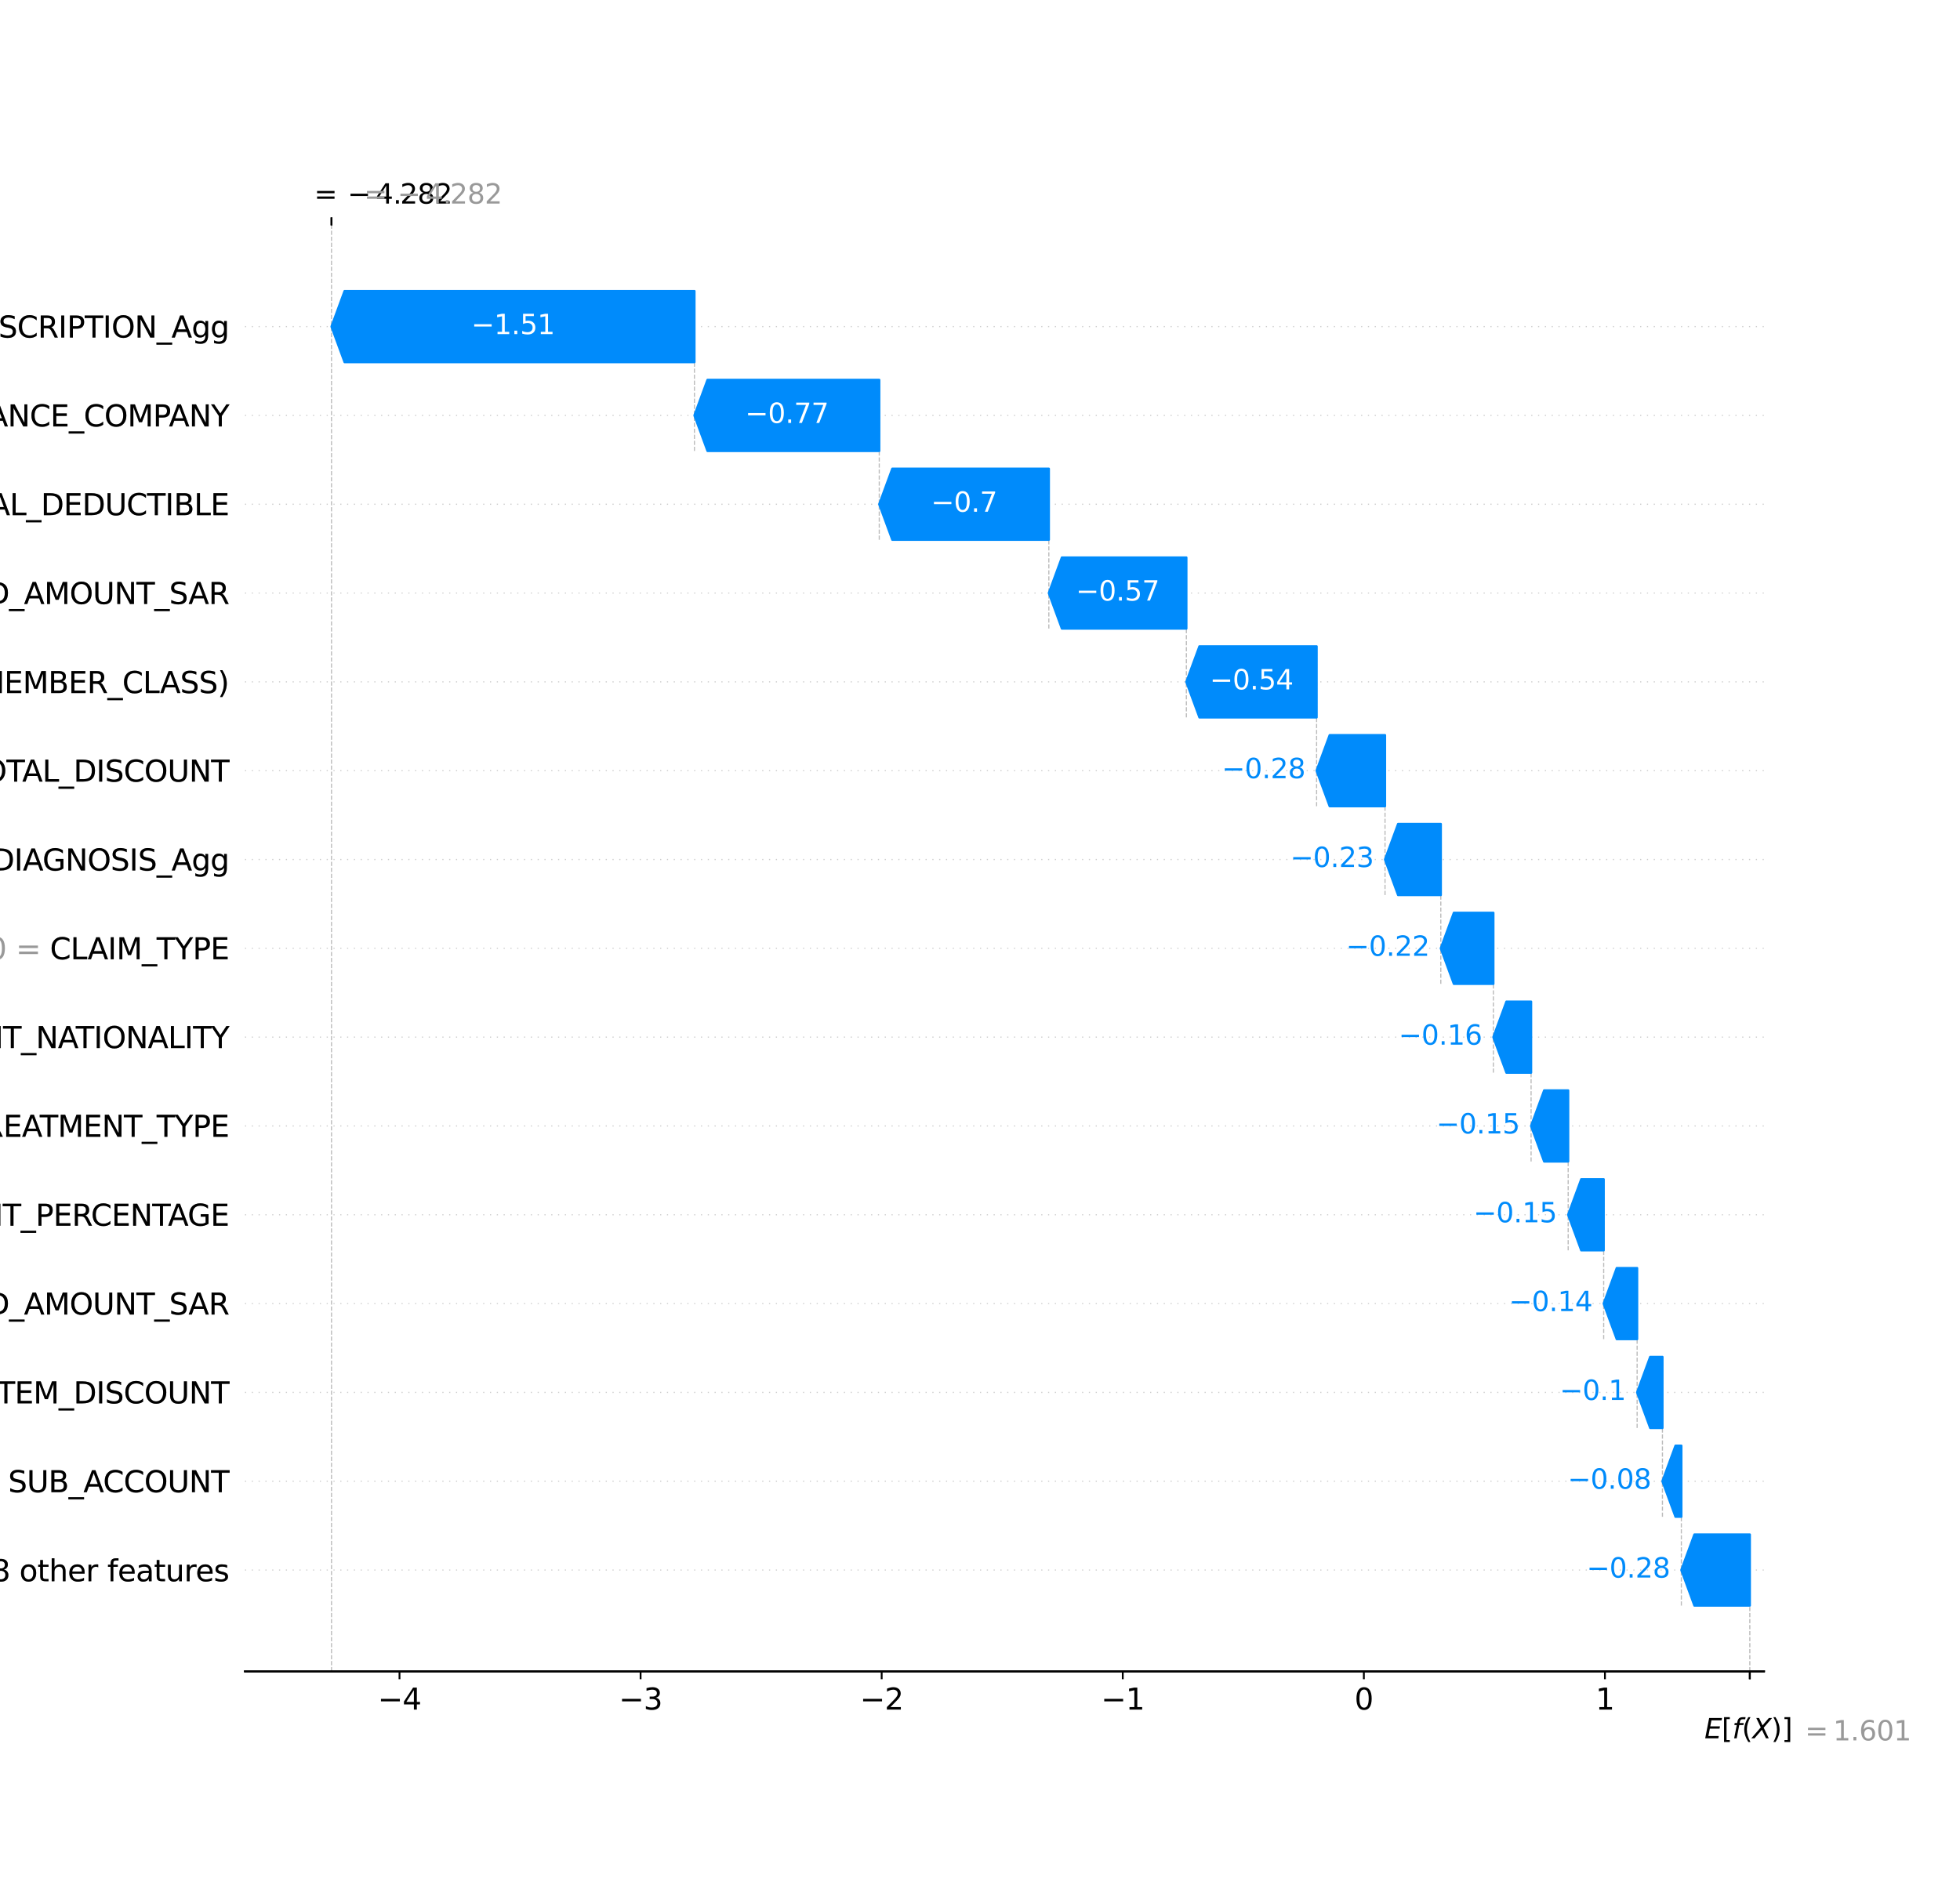 <?xml version="1.0" encoding="utf-8" standalone="no"?>
<!DOCTYPE svg PUBLIC "-//W3C//DTD SVG 1.1//EN"
  "http://www.w3.org/Graphics/SVG/1.1/DTD/svg11.dtd">
<svg xmlns:xlink="http://www.w3.org/1999/xlink" width="864pt" height="828pt" viewBox="0 0 864 828" xmlns="http://www.w3.org/2000/svg" version="1.1">
 <defs>
  <style type="text/css">*{stroke-linejoin: round; stroke-linecap: butt}</style>
 </defs>
 <g id="figure_1">
  <g id="patch_1">
   <path d="M 0 828 
L 864 828 
L 864 0 
L 0 0 
z
" style="fill: #ffffff"/>
  </g>
  <g id="axes_1">
   <g id="patch_2">
    <path d="M 108 736.92 
L 777.6 736.92 
L 777.6 99.36 
L 108 99.36 
z
" style="fill: #ffffff"/>
   </g>
   <g id="line2d_1">
    <path d="M 306.121 198.832 
L 306.121 128.34 
" clip-path="url(#p7ebc7abd64)" style="fill: none; stroke-dasharray: 1.85,0.8; stroke-dashoffset: 0; stroke: #bbbbbb; stroke-width: 0.5"/>
   </g>
   <g id="line2d_2">
    <path d="M 387.589 237.994 
L 387.589 167.502 
" clip-path="url(#p7ebc7abd64)" style="fill: none; stroke-dasharray: 1.85,0.8; stroke-dashoffset: 0; stroke: #bbbbbb; stroke-width: 0.5"/>
   </g>
   <g id="line2d_3">
    <path d="M 462.342 277.156 
L 462.342 206.664 
" clip-path="url(#p7ebc7abd64)" style="fill: none; stroke-dasharray: 1.85,0.8; stroke-dashoffset: 0; stroke: #bbbbbb; stroke-width: 0.5"/>
   </g>
   <g id="line2d_4">
    <path d="M 522.969 316.318 
L 522.969 245.826 
" clip-path="url(#p7ebc7abd64)" style="fill: none; stroke-dasharray: 1.85,0.8; stroke-dashoffset: 0; stroke: #bbbbbb; stroke-width: 0.5"/>
   </g>
   <g id="line2d_5">
    <path d="M 580.379 355.481 
L 580.379 284.989 
" clip-path="url(#p7ebc7abd64)" style="fill: none; stroke-dasharray: 1.85,0.8; stroke-dashoffset: 0; stroke: #bbbbbb; stroke-width: 0.5"/>
   </g>
   <g id="line2d_6">
    <path d="M 610.54 394.643 
L 610.54 324.151 
" clip-path="url(#p7ebc7abd64)" style="fill: none; stroke-dasharray: 1.85,0.8; stroke-dashoffset: 0; stroke: #bbbbbb; stroke-width: 0.5"/>
   </g>
   <g id="line2d_7">
    <path d="M 635.128 433.805 
L 635.128 363.313 
" clip-path="url(#p7ebc7abd64)" style="fill: none; stroke-dasharray: 1.85,0.8; stroke-dashoffset: 0; stroke: #bbbbbb; stroke-width: 0.5"/>
   </g>
   <g id="line2d_8">
    <path d="M 658.299 472.967 
L 658.299 402.475 
" clip-path="url(#p7ebc7abd64)" style="fill: none; stroke-dasharray: 1.85,0.8; stroke-dashoffset: 0; stroke: #bbbbbb; stroke-width: 0.5"/>
   </g>
   <g id="line2d_9">
    <path d="M 674.927 512.129 
L 674.927 441.637 
" clip-path="url(#p7ebc7abd64)" style="fill: none; stroke-dasharray: 1.85,0.8; stroke-dashoffset: 0; stroke: #bbbbbb; stroke-width: 0.5"/>
   </g>
   <g id="line2d_10">
    <path d="M 691.279 551.291 
L 691.279 480.799 
" clip-path="url(#p7ebc7abd64)" style="fill: none; stroke-dasharray: 1.85,0.8; stroke-dashoffset: 0; stroke: #bbbbbb; stroke-width: 0.5"/>
   </g>
   <g id="line2d_11">
    <path d="M 706.93 590.454 
L 706.93 519.962 
" clip-path="url(#p7ebc7abd64)" style="fill: none; stroke-dasharray: 1.85,0.8; stroke-dashoffset: 0; stroke: #bbbbbb; stroke-width: 0.5"/>
   </g>
   <g id="line2d_12">
    <path d="M 721.674 629.616 
L 721.674 559.124 
" clip-path="url(#p7ebc7abd64)" style="fill: none; stroke-dasharray: 1.85,0.8; stroke-dashoffset: 0; stroke: #bbbbbb; stroke-width: 0.5"/>
   </g>
   <g id="line2d_13">
    <path d="M 732.831 668.778 
L 732.831 598.286 
" clip-path="url(#p7ebc7abd64)" style="fill: none; stroke-dasharray: 1.85,0.8; stroke-dashoffset: 0; stroke: #bbbbbb; stroke-width: 0.5"/>
   </g>
   <g id="line2d_14">
    <path d="M 741.165 707.94 
L 741.165 637.448 
" clip-path="url(#p7ebc7abd64)" style="fill: none; stroke-dasharray: 1.85,0.8; stroke-dashoffset: 0; stroke: #bbbbbb; stroke-width: 0.5"/>
   </g>
   <g id="line2d_15">
    <path d="M 108 692.275 
L 777.6 692.275 
" clip-path="url(#p7ebc7abd64)" style="fill: none; stroke-dasharray: 0.5,2.5; stroke-dashoffset: 0; stroke: #cccccc; stroke-width: 0.5"/>
   </g>
   <g id="line2d_16">
    <path d="M 108 653.113 
L 777.6 653.113 
" clip-path="url(#p7ebc7abd64)" style="fill: none; stroke-dasharray: 0.5,2.5; stroke-dashoffset: 0; stroke: #cccccc; stroke-width: 0.5"/>
   </g>
   <g id="line2d_17">
    <path d="M 108 613.951 
L 777.6 613.951 
" clip-path="url(#p7ebc7abd64)" style="fill: none; stroke-dasharray: 0.5,2.5; stroke-dashoffset: 0; stroke: #cccccc; stroke-width: 0.5"/>
   </g>
   <g id="line2d_18">
    <path d="M 108 574.789 
L 777.6 574.789 
" clip-path="url(#p7ebc7abd64)" style="fill: none; stroke-dasharray: 0.5,2.5; stroke-dashoffset: 0; stroke: #cccccc; stroke-width: 0.5"/>
   </g>
   <g id="line2d_19">
    <path d="M 108 535.626 
L 777.6 535.626 
" clip-path="url(#p7ebc7abd64)" style="fill: none; stroke-dasharray: 0.5,2.5; stroke-dashoffset: 0; stroke: #cccccc; stroke-width: 0.5"/>
   </g>
   <g id="line2d_20">
    <path d="M 108 496.464 
L 777.6 496.464 
" clip-path="url(#p7ebc7abd64)" style="fill: none; stroke-dasharray: 0.5,2.5; stroke-dashoffset: 0; stroke: #cccccc; stroke-width: 0.5"/>
   </g>
   <g id="line2d_21">
    <path d="M 108 457.302 
L 777.6 457.302 
" clip-path="url(#p7ebc7abd64)" style="fill: none; stroke-dasharray: 0.5,2.5; stroke-dashoffset: 0; stroke: #cccccc; stroke-width: 0.5"/>
   </g>
   <g id="line2d_22">
    <path d="M 108 418.14 
L 777.6 418.14 
" clip-path="url(#p7ebc7abd64)" style="fill: none; stroke-dasharray: 0.5,2.5; stroke-dashoffset: 0; stroke: #cccccc; stroke-width: 0.5"/>
   </g>
   <g id="line2d_23">
    <path d="M 108 378.978 
L 777.6 378.978 
" clip-path="url(#p7ebc7abd64)" style="fill: none; stroke-dasharray: 0.5,2.5; stroke-dashoffset: 0; stroke: #cccccc; stroke-width: 0.5"/>
   </g>
   <g id="line2d_24">
    <path d="M 108 339.816 
L 777.6 339.816 
" clip-path="url(#p7ebc7abd64)" style="fill: none; stroke-dasharray: 0.5,2.5; stroke-dashoffset: 0; stroke: #cccccc; stroke-width: 0.5"/>
   </g>
   <g id="line2d_25">
    <path d="M 108 300.654 
L 777.6 300.654 
" clip-path="url(#p7ebc7abd64)" style="fill: none; stroke-dasharray: 0.5,2.5; stroke-dashoffset: 0; stroke: #cccccc; stroke-width: 0.5"/>
   </g>
   <g id="line2d_26">
    <path d="M 108 261.491 
L 777.6 261.491 
" clip-path="url(#p7ebc7abd64)" style="fill: none; stroke-dasharray: 0.5,2.5; stroke-dashoffset: 0; stroke: #cccccc; stroke-width: 0.5"/>
   </g>
   <g id="line2d_27">
    <path d="M 108 222.329 
L 777.6 222.329 
" clip-path="url(#p7ebc7abd64)" style="fill: none; stroke-dasharray: 0.5,2.5; stroke-dashoffset: 0; stroke: #cccccc; stroke-width: 0.5"/>
   </g>
   <g id="line2d_28">
    <path d="M 108 183.167 
L 777.6 183.167 
" clip-path="url(#p7ebc7abd64)" style="fill: none; stroke-dasharray: 0.5,2.5; stroke-dashoffset: 0; stroke: #cccccc; stroke-width: 0.5"/>
   </g>
   <g id="line2d_29">
    <path d="M 108 144.005 
L 777.6 144.005 
" clip-path="url(#p7ebc7abd64)" style="fill: none; stroke-dasharray: 0.5,2.5; stroke-dashoffset: 0; stroke: #cccccc; stroke-width: 0.5"/>
   </g>
   <g id="line2d_30">
    <path d="M 771.348 736.92 
L 771.348 694.416 
" clip-path="url(#p7ebc7abd64)" style="fill: none; stroke-dasharray: 1.85,0.8; stroke-dashoffset: 0; stroke: #bbbbbb; stroke-width: 0.5"/>
   </g>
   <g id="line2d_31">
    <path d="M 146.138 736.92 
L 146.138 99.36 
" clip-path="url(#p7ebc7abd64)" style="fill: none; stroke-dasharray: 1.85,0.8; stroke-dashoffset: 0; stroke: #bbbbbb; stroke-width: 0.5"/>
   </g>
   <g id="patch_3">
    <path d="M 312.373 159.67 
L 139.886 159.67 
L 139.886 128.34 
L 312.373 128.34 
L 312.373 159.67 
z
" clip-path="url(#p7ebc7abd64)" style="fill: none; opacity: 0"/>
   </g>
   <g id="patch_4">
    <path d="M 393.842 198.832 
L 237.347 198.832 
L 237.347 167.502 
L 393.842 167.502 
L 393.842 198.832 
z
" clip-path="url(#p7ebc7abd64)" style="fill: none; opacity: 0"/>
   </g>
   <g id="patch_5">
    <path d="M 468.594 237.994 
L 318.816 237.994 
L 318.816 206.664 
L 468.594 206.664 
L 468.594 237.994 
z
" clip-path="url(#p7ebc7abd64)" style="fill: none; opacity: 0"/>
   </g>
   <g id="patch_6">
    <path d="M 529.221 277.156 
L 393.569 277.156 
L 393.569 245.826 
L 529.221 245.826 
L 529.221 277.156 
z
" clip-path="url(#p7ebc7abd64)" style="fill: none; opacity: 0"/>
   </g>
   <g id="patch_7">
    <path d="M 586.632 316.318 
L 454.195 316.318 
L 454.195 284.989 
L 586.632 284.989 
L 586.632 316.318 
z
" clip-path="url(#p7ebc7abd64)" style="fill: none; opacity: 0"/>
   </g>
   <g id="patch_8">
    <path d="M 616.792 355.481 
L 511.606 355.481 
L 511.606 324.151 
L 616.792 324.151 
L 616.792 355.481 
z
" clip-path="url(#p7ebc7abd64)" style="fill: none; opacity: 0"/>
   </g>
   <g id="patch_9">
    <path d="M 641.38 394.643 
L 541.767 394.643 
L 541.767 363.313 
L 641.38 363.313 
L 641.38 394.643 
z
" clip-path="url(#p7ebc7abd64)" style="fill: none; opacity: 0"/>
   </g>
   <g id="patch_10">
    <path d="M 664.551 433.805 
L 566.355 433.805 
L 566.355 402.475 
L 664.551 402.475 
L 664.551 433.805 
z
" clip-path="url(#p7ebc7abd64)" style="fill: none; opacity: 0"/>
   </g>
   <g id="patch_11">
    <path d="M 681.179 472.967 
L 589.526 472.967 
L 589.526 441.637 
L 681.179 441.637 
L 681.179 472.967 
z
" clip-path="url(#p7ebc7abd64)" style="fill: none; opacity: 0"/>
   </g>
   <g id="patch_12">
    <path d="M 697.532 512.129 
L 606.153 512.129 
L 606.153 480.799 
L 697.532 480.799 
L 697.532 512.129 
z
" clip-path="url(#p7ebc7abd64)" style="fill: none; opacity: 0"/>
   </g>
   <g id="patch_13">
    <path d="M 713.182 551.291 
L 622.506 551.291 
L 622.506 519.962 
L 713.182 519.962 
L 713.182 551.291 
z
" clip-path="url(#p7ebc7abd64)" style="fill: none; opacity: 0"/>
   </g>
   <g id="patch_14">
    <path d="M 727.926 590.454 
L 638.157 590.454 
L 638.157 559.124 
L 727.926 559.124 
L 727.926 590.454 
z
" clip-path="url(#p7ebc7abd64)" style="fill: none; opacity: 0"/>
   </g>
   <g id="patch_15">
    <path d="M 739.083 629.616 
L 652.901 629.616 
L 652.901 598.286 
L 739.083 598.286 
L 739.083 629.616 
z
" clip-path="url(#p7ebc7abd64)" style="fill: none; opacity: 0"/>
   </g>
   <g id="patch_16">
    <path d="M 747.417 668.778 
L 664.058 668.778 
L 664.058 637.448 
L 747.417 637.448 
L 747.417 668.778 
z
" clip-path="url(#p7ebc7abd64)" style="fill: none; opacity: 0"/>
   </g>
   <g id="patch_17">
    <path d="M 777.6 707.94 
L 672.392 707.94 
L 672.392 676.61 
L 777.6 676.61 
L 777.6 707.94 
z
" clip-path="url(#p7ebc7abd64)" style="fill: none; opacity: 0"/>
   </g>
   <g id="patch_18">
    <path d="M 146.138 144.005 
L 151.898 128.34 
L 151.898 128.34 
L 306.121 128.34 
L 306.121 159.67 
L 151.898 159.67 
L 151.898 159.67 
z
" clip-path="url(#p7ebc7abd64)" style="fill: #008bfb; stroke: #008bfb; stroke-linejoin: miter"/>
   </g>
   <g id="patch_19">
    <path d="M 306.121 183.167 
L 311.881 167.502 
L 311.881 167.502 
L 387.589 167.502 
L 387.589 198.832 
L 311.881 198.832 
L 311.881 198.832 
z
" clip-path="url(#p7ebc7abd64)" style="fill: #008bfb; stroke: #008bfb; stroke-linejoin: miter"/>
   </g>
   <g id="patch_20">
    <path d="M 387.589 222.329 
L 393.349 206.664 
L 393.349 206.664 
L 462.342 206.664 
L 462.342 237.994 
L 393.349 237.994 
L 393.349 237.994 
z
" clip-path="url(#p7ebc7abd64)" style="fill: #008bfb; stroke: #008bfb; stroke-linejoin: miter"/>
   </g>
   <g id="patch_21">
    <path d="M 462.342 261.491 
L 468.102 245.826 
L 468.102 245.826 
L 522.969 245.826 
L 522.969 277.156 
L 468.102 277.156 
L 468.102 277.156 
z
" clip-path="url(#p7ebc7abd64)" style="fill: #008bfb; stroke: #008bfb; stroke-linejoin: miter"/>
   </g>
   <g id="patch_22">
    <path d="M 522.969 300.654 
L 528.729 284.989 
L 528.729 284.989 
L 580.379 284.989 
L 580.379 316.318 
L 528.729 316.318 
L 528.729 316.318 
z
" clip-path="url(#p7ebc7abd64)" style="fill: #008bfb; stroke: #008bfb; stroke-linejoin: miter"/>
   </g>
   <g id="patch_23">
    <path d="M 580.379 339.816 
L 586.139 324.151 
L 586.139 324.151 
L 610.54 324.151 
L 610.54 355.481 
L 586.139 355.481 
L 586.139 355.481 
z
" clip-path="url(#p7ebc7abd64)" style="fill: #008bfb; stroke: #008bfb; stroke-linejoin: miter"/>
   </g>
   <g id="patch_24">
    <path d="M 610.54 378.978 
L 616.3 363.313 
L 616.3 363.313 
L 635.128 363.313 
L 635.128 394.643 
L 616.3 394.643 
L 616.3 394.643 
z
" clip-path="url(#p7ebc7abd64)" style="fill: #008bfb; stroke: #008bfb; stroke-linejoin: miter"/>
   </g>
   <g id="patch_25">
    <path d="M 635.128 418.14 
L 640.888 402.475 
L 640.888 402.475 
L 658.299 402.475 
L 658.299 433.805 
L 640.888 433.805 
L 640.888 433.805 
z
" clip-path="url(#p7ebc7abd64)" style="fill: #008bfb; stroke: #008bfb; stroke-linejoin: miter"/>
   </g>
   <g id="patch_26">
    <path d="M 658.299 457.302 
L 664.059 441.637 
L 664.059 441.637 
L 674.927 441.637 
L 674.927 472.967 
L 664.059 472.967 
L 664.059 472.967 
z
" clip-path="url(#p7ebc7abd64)" style="fill: #008bfb; stroke: #008bfb; stroke-linejoin: miter"/>
   </g>
   <g id="patch_27">
    <path d="M 674.927 496.464 
L 680.687 480.799 
L 680.687 480.799 
L 691.279 480.799 
L 691.279 512.129 
L 680.687 512.129 
L 680.687 512.129 
z
" clip-path="url(#p7ebc7abd64)" style="fill: #008bfb; stroke: #008bfb; stroke-linejoin: miter"/>
   </g>
   <g id="patch_28">
    <path d="M 691.279 535.626 
L 697.039 519.962 
L 697.039 519.962 
L 706.93 519.962 
L 706.93 551.291 
L 697.039 551.291 
L 697.039 551.291 
z
" clip-path="url(#p7ebc7abd64)" style="fill: #008bfb; stroke: #008bfb; stroke-linejoin: miter"/>
   </g>
   <g id="patch_29">
    <path d="M 706.93 574.789 
L 712.69 559.124 
L 712.69 559.124 
L 721.674 559.124 
L 721.674 590.454 
L 712.69 590.454 
L 712.69 590.454 
z
" clip-path="url(#p7ebc7abd64)" style="fill: #008bfb; stroke: #008bfb; stroke-linejoin: miter"/>
   </g>
   <g id="patch_30">
    <path d="M 721.674 613.951 
L 727.434 598.286 
L 727.434 598.286 
L 732.831 598.286 
L 732.831 629.616 
L 727.434 629.616 
L 727.434 629.616 
z
" clip-path="url(#p7ebc7abd64)" style="fill: #008bfb; stroke: #008bfb; stroke-linejoin: miter"/>
   </g>
   <g id="patch_31">
    <path d="M 732.831 653.113 
L 738.591 637.448 
L 738.591 637.448 
L 741.165 637.448 
L 741.165 668.778 
L 738.591 668.778 
L 738.591 668.778 
z
" clip-path="url(#p7ebc7abd64)" style="fill: #008bfb; stroke: #008bfb; stroke-linejoin: miter"/>
   </g>
   <g id="patch_32">
    <path d="M 741.165 692.275 
L 746.925 676.61 
L 746.925 676.61 
L 771.348 676.61 
L 771.348 707.94 
L 746.925 707.94 
L 746.925 707.94 
z
" clip-path="url(#p7ebc7abd64)" style="fill: #008bfb; stroke: #008bfb; stroke-linejoin: miter"/>
   </g>
   <g id="matplotlib.axis_1">
    <g id="xtick_1">
     <g id="line2d_32">
      <defs>
       <path id="m442b3ed3dd" d="M 0 0 
L 0 3.5 
" style="stroke: #000000; stroke-width: 0.8"/>
      </defs>
      <g>
       <use xlink:href="#m442b3ed3dd" x="176.107" y="736.92" style="stroke: #000000; stroke-width: 0.8"/>
      </g>
     </g>
     <g id="text_1">
      <!-- −4 -->
      <g transform="translate(166.524 753.798) scale(0.13 -0.13)">
       <defs>
        <path id="DejaVuSans-2212" d="M 678 2272 
L 4684 2272 
L 4684 1741 
L 678 1741 
L 678 2272 
z
" transform="scale(0.016)"/>
        <path id="DejaVuSans-34" d="M 2419 4116 
L 825 1625 
L 2419 1625 
L 2419 4116 
z
M 2253 4666 
L 3047 4666 
L 3047 1625 
L 3713 1625 
L 3713 1100 
L 3047 1100 
L 3047 0 
L 2419 0 
L 2419 1100 
L 313 1100 
L 313 1709 
L 2253 4666 
z
" transform="scale(0.016)"/>
       </defs>
       <use xlink:href="#DejaVuSans-2212"/>
       <use xlink:href="#DejaVuSans-34" x="83.789"/>
      </g>
     </g>
    </g>
    <g id="xtick_2">
     <g id="line2d_33">
      <g>
       <use xlink:href="#m442b3ed3dd" x="282.383" y="736.92" style="stroke: #000000; stroke-width: 0.8"/>
      </g>
     </g>
     <g id="text_2">
      <!-- −3 -->
      <g transform="translate(272.8 753.798) scale(0.13 -0.13)">
       <defs>
        <path id="DejaVuSans-33" d="M 2597 2516 
Q 3050 2419 3304 2112 
Q 3559 1806 3559 1356 
Q 3559 666 3084 287 
Q 2609 -91 1734 -91 
Q 1441 -91 1130 -33 
Q 819 25 488 141 
L 488 750 
Q 750 597 1062 519 
Q 1375 441 1716 441 
Q 2309 441 2620 675 
Q 2931 909 2931 1356 
Q 2931 1769 2642 2001 
Q 2353 2234 1838 2234 
L 1294 2234 
L 1294 2753 
L 1863 2753 
Q 2328 2753 2575 2939 
Q 2822 3125 2822 3475 
Q 2822 3834 2567 4026 
Q 2313 4219 1838 4219 
Q 1578 4219 1281 4162 
Q 984 4106 628 3988 
L 628 4550 
Q 988 4650 1302 4700 
Q 1616 4750 1894 4750 
Q 2613 4750 3031 4423 
Q 3450 4097 3450 3541 
Q 3450 3153 3228 2886 
Q 3006 2619 2597 2516 
z
" transform="scale(0.016)"/>
       </defs>
       <use xlink:href="#DejaVuSans-2212"/>
       <use xlink:href="#DejaVuSans-33" x="83.789"/>
      </g>
     </g>
    </g>
    <g id="xtick_3">
     <g id="line2d_34">
      <g>
       <use xlink:href="#m442b3ed3dd" x="388.658" y="736.92" style="stroke: #000000; stroke-width: 0.8"/>
      </g>
     </g>
     <g id="text_3">
      <!-- −2 -->
      <g transform="translate(379.076 753.798) scale(0.13 -0.13)">
       <defs>
        <path id="DejaVuSans-32" d="M 1228 531 
L 3431 531 
L 3431 0 
L 469 0 
L 469 531 
Q 828 903 1448 1529 
Q 2069 2156 2228 2338 
Q 2531 2678 2651 2914 
Q 2772 3150 2772 3378 
Q 2772 3750 2511 3984 
Q 2250 4219 1831 4219 
Q 1534 4219 1204 4116 
Q 875 4013 500 3803 
L 500 4441 
Q 881 4594 1212 4672 
Q 1544 4750 1819 4750 
Q 2544 4750 2975 4387 
Q 3406 4025 3406 3419 
Q 3406 3131 3298 2873 
Q 3191 2616 2906 2266 
Q 2828 2175 2409 1742 
Q 1991 1309 1228 531 
z
" transform="scale(0.016)"/>
       </defs>
       <use xlink:href="#DejaVuSans-2212"/>
       <use xlink:href="#DejaVuSans-32" x="83.789"/>
      </g>
     </g>
    </g>
    <g id="xtick_4">
     <g id="line2d_35">
      <g>
       <use xlink:href="#m442b3ed3dd" x="494.934" y="736.92" style="stroke: #000000; stroke-width: 0.8"/>
      </g>
     </g>
     <g id="text_4">
      <!-- −1 -->
      <g transform="translate(485.352 753.798) scale(0.13 -0.13)">
       <defs>
        <path id="DejaVuSans-31" d="M 794 531 
L 1825 531 
L 1825 4091 
L 703 3866 
L 703 4441 
L 1819 4666 
L 2450 4666 
L 2450 531 
L 3481 531 
L 3481 0 
L 794 0 
L 794 531 
z
" transform="scale(0.016)"/>
       </defs>
       <use xlink:href="#DejaVuSans-2212"/>
       <use xlink:href="#DejaVuSans-31" x="83.789"/>
      </g>
     </g>
    </g>
    <g id="xtick_5">
     <g id="line2d_36">
      <g>
       <use xlink:href="#m442b3ed3dd" x="601.21" y="736.92" style="stroke: #000000; stroke-width: 0.8"/>
      </g>
     </g>
     <g id="text_5">
      <!-- 0 -->
      <g transform="translate(597.074 753.798) scale(0.13 -0.13)">
       <defs>
        <path id="DejaVuSans-30" d="M 2034 4250 
Q 1547 4250 1301 3770 
Q 1056 3291 1056 2328 
Q 1056 1369 1301 889 
Q 1547 409 2034 409 
Q 2525 409 2770 889 
Q 3016 1369 3016 2328 
Q 3016 3291 2770 3770 
Q 2525 4250 2034 4250 
z
M 2034 4750 
Q 2819 4750 3233 4129 
Q 3647 3509 3647 2328 
Q 3647 1150 3233 529 
Q 2819 -91 2034 -91 
Q 1250 -91 836 529 
Q 422 1150 422 2328 
Q 422 3509 836 4129 
Q 1250 4750 2034 4750 
z
" transform="scale(0.016)"/>
       </defs>
       <use xlink:href="#DejaVuSans-30"/>
      </g>
     </g>
    </g>
    <g id="xtick_6">
     <g id="line2d_37">
      <g>
       <use xlink:href="#m442b3ed3dd" x="707.486" y="736.92" style="stroke: #000000; stroke-width: 0.8"/>
      </g>
     </g>
     <g id="text_6">
      <!-- 1 -->
      <g transform="translate(703.35 753.798) scale(0.13 -0.13)">
       <use xlink:href="#DejaVuSans-31"/>
      </g>
     </g>
    </g>
   </g>
   <g id="matplotlib.axis_2">
    <g id="ytick_1">
     <g id="text_7">
      <!-- 18 other features -->
      <g style="fill: #999999" transform="translate(-12.139 697.214) scale(0.13 -0.13)">
       <defs>
        <path id="DejaVuSans-38" d="M 2034 2216 
Q 1584 2216 1326 1975 
Q 1069 1734 1069 1313 
Q 1069 891 1326 650 
Q 1584 409 2034 409 
Q 2484 409 2743 651 
Q 3003 894 3003 1313 
Q 3003 1734 2745 1975 
Q 2488 2216 2034 2216 
z
M 1403 2484 
Q 997 2584 770 2862 
Q 544 3141 544 3541 
Q 544 4100 942 4425 
Q 1341 4750 2034 4750 
Q 2731 4750 3128 4425 
Q 3525 4100 3525 3541 
Q 3525 3141 3298 2862 
Q 3072 2584 2669 2484 
Q 3125 2378 3379 2068 
Q 3634 1759 3634 1313 
Q 3634 634 3220 271 
Q 2806 -91 2034 -91 
Q 1263 -91 848 271 
Q 434 634 434 1313 
Q 434 1759 690 2068 
Q 947 2378 1403 2484 
z
M 1172 3481 
Q 1172 3119 1398 2916 
Q 1625 2713 2034 2713 
Q 2441 2713 2670 2916 
Q 2900 3119 2900 3481 
Q 2900 3844 2670 4047 
Q 2441 4250 2034 4250 
Q 1625 4250 1398 4047 
Q 1172 3844 1172 3481 
z
" transform="scale(0.016)"/>
        <path id="DejaVuSans-20" transform="scale(0.016)"/>
        <path id="DejaVuSans-6f" d="M 1959 3097 
Q 1497 3097 1228 2736 
Q 959 2375 959 1747 
Q 959 1119 1226 758 
Q 1494 397 1959 397 
Q 2419 397 2687 759 
Q 2956 1122 2956 1747 
Q 2956 2369 2687 2733 
Q 2419 3097 1959 3097 
z
M 1959 3584 
Q 2709 3584 3137 3096 
Q 3566 2609 3566 1747 
Q 3566 888 3137 398 
Q 2709 -91 1959 -91 
Q 1206 -91 779 398 
Q 353 888 353 1747 
Q 353 2609 779 3096 
Q 1206 3584 1959 3584 
z
" transform="scale(0.016)"/>
        <path id="DejaVuSans-74" d="M 1172 4494 
L 1172 3500 
L 2356 3500 
L 2356 3053 
L 1172 3053 
L 1172 1153 
Q 1172 725 1289 603 
Q 1406 481 1766 481 
L 2356 481 
L 2356 0 
L 1766 0 
Q 1100 0 847 248 
Q 594 497 594 1153 
L 594 3053 
L 172 3053 
L 172 3500 
L 594 3500 
L 594 4494 
L 1172 4494 
z
" transform="scale(0.016)"/>
        <path id="DejaVuSans-68" d="M 3513 2113 
L 3513 0 
L 2938 0 
L 2938 2094 
Q 2938 2591 2744 2837 
Q 2550 3084 2163 3084 
Q 1697 3084 1428 2787 
Q 1159 2491 1159 1978 
L 1159 0 
L 581 0 
L 581 4863 
L 1159 4863 
L 1159 2956 
Q 1366 3272 1645 3428 
Q 1925 3584 2291 3584 
Q 2894 3584 3203 3211 
Q 3513 2838 3513 2113 
z
" transform="scale(0.016)"/>
        <path id="DejaVuSans-65" d="M 3597 1894 
L 3597 1613 
L 953 1613 
Q 991 1019 1311 708 
Q 1631 397 2203 397 
Q 2534 397 2845 478 
Q 3156 559 3463 722 
L 3463 178 
Q 3153 47 2828 -22 
Q 2503 -91 2169 -91 
Q 1331 -91 842 396 
Q 353 884 353 1716 
Q 353 2575 817 3079 
Q 1281 3584 2069 3584 
Q 2775 3584 3186 3129 
Q 3597 2675 3597 1894 
z
M 3022 2063 
Q 3016 2534 2758 2815 
Q 2500 3097 2075 3097 
Q 1594 3097 1305 2825 
Q 1016 2553 972 2059 
L 3022 2063 
z
" transform="scale(0.016)"/>
        <path id="DejaVuSans-72" d="M 2631 2963 
Q 2534 3019 2420 3045 
Q 2306 3072 2169 3072 
Q 1681 3072 1420 2755 
Q 1159 2438 1159 1844 
L 1159 0 
L 581 0 
L 581 3500 
L 1159 3500 
L 1159 2956 
Q 1341 3275 1631 3429 
Q 1922 3584 2338 3584 
Q 2397 3584 2469 3576 
Q 2541 3569 2628 3553 
L 2631 2963 
z
" transform="scale(0.016)"/>
        <path id="DejaVuSans-66" d="M 2375 4863 
L 2375 4384 
L 1825 4384 
Q 1516 4384 1395 4259 
Q 1275 4134 1275 3809 
L 1275 3500 
L 2222 3500 
L 2222 3053 
L 1275 3053 
L 1275 0 
L 697 0 
L 697 3053 
L 147 3053 
L 147 3500 
L 697 3500 
L 697 3744 
Q 697 4328 969 4595 
Q 1241 4863 1831 4863 
L 2375 4863 
z
" transform="scale(0.016)"/>
        <path id="DejaVuSans-61" d="M 2194 1759 
Q 1497 1759 1228 1600 
Q 959 1441 959 1056 
Q 959 750 1161 570 
Q 1363 391 1709 391 
Q 2188 391 2477 730 
Q 2766 1069 2766 1631 
L 2766 1759 
L 2194 1759 
z
M 3341 1997 
L 3341 0 
L 2766 0 
L 2766 531 
Q 2569 213 2275 61 
Q 1981 -91 1556 -91 
Q 1019 -91 701 211 
Q 384 513 384 1019 
Q 384 1609 779 1909 
Q 1175 2209 1959 2209 
L 2766 2209 
L 2766 2266 
Q 2766 2663 2505 2880 
Q 2244 3097 1772 3097 
Q 1472 3097 1187 3025 
Q 903 2953 641 2809 
L 641 3341 
Q 956 3463 1253 3523 
Q 1550 3584 1831 3584 
Q 2591 3584 2966 3190 
Q 3341 2797 3341 1997 
z
" transform="scale(0.016)"/>
        <path id="DejaVuSans-75" d="M 544 1381 
L 544 3500 
L 1119 3500 
L 1119 1403 
Q 1119 906 1312 657 
Q 1506 409 1894 409 
Q 2359 409 2629 706 
Q 2900 1003 2900 1516 
L 2900 3500 
L 3475 3500 
L 3475 0 
L 2900 0 
L 2900 538 
Q 2691 219 2414 64 
Q 2138 -91 1772 -91 
Q 1169 -91 856 284 
Q 544 659 544 1381 
z
M 1991 3584 
L 1991 3584 
z
" transform="scale(0.016)"/>
        <path id="DejaVuSans-73" d="M 2834 3397 
L 2834 2853 
Q 2591 2978 2328 3040 
Q 2066 3103 1784 3103 
Q 1356 3103 1142 2972 
Q 928 2841 928 2578 
Q 928 2378 1081 2264 
Q 1234 2150 1697 2047 
L 1894 2003 
Q 2506 1872 2764 1633 
Q 3022 1394 3022 966 
Q 3022 478 2636 193 
Q 2250 -91 1575 -91 
Q 1294 -91 989 -36 
Q 684 19 347 128 
L 347 722 
Q 666 556 975 473 
Q 1284 391 1588 391 
Q 1994 391 2212 530 
Q 2431 669 2431 922 
Q 2431 1156 2273 1281 
Q 2116 1406 1581 1522 
L 1381 1569 
Q 847 1681 609 1914 
Q 372 2147 372 2553 
Q 372 3047 722 3315 
Q 1072 3584 1716 3584 
Q 2034 3584 2315 3537 
Q 2597 3491 2834 3397 
z
" transform="scale(0.016)"/>
       </defs>
       <use xlink:href="#DejaVuSans-31"/>
       <use xlink:href="#DejaVuSans-38" x="63.623"/>
       <use xlink:href="#DejaVuSans-20" x="127.246"/>
       <use xlink:href="#DejaVuSans-6f" x="159.033"/>
       <use xlink:href="#DejaVuSans-74" x="220.215"/>
       <use xlink:href="#DejaVuSans-68" x="259.424"/>
       <use xlink:href="#DejaVuSans-65" x="322.803"/>
       <use xlink:href="#DejaVuSans-72" x="384.326"/>
       <use xlink:href="#DejaVuSans-20" x="425.439"/>
       <use xlink:href="#DejaVuSans-66" x="457.227"/>
       <use xlink:href="#DejaVuSans-65" x="492.432"/>
       <use xlink:href="#DejaVuSans-61" x="553.955"/>
       <use xlink:href="#DejaVuSans-74" x="615.234"/>
       <use xlink:href="#DejaVuSans-75" x="654.443"/>
       <use xlink:href="#DejaVuSans-72" x="717.822"/>
       <use xlink:href="#DejaVuSans-65" x="756.686"/>
       <use xlink:href="#DejaVuSans-73" x="818.209"/>
      </g>
     </g>
    </g>
    <g id="ytick_2">
     <g id="text_8">
      <!-- SAUDI CONSULTING SERVICES (SAUDCONSULT) = SUB_ACCOUNT -->
      <g style="fill: #999999" transform="translate(-322.871 658.045) scale(0.13 -0.13)">
       <defs>
        <path id="DejaVuSans-53" d="M 3425 4513 
L 3425 3897 
Q 3066 4069 2747 4153 
Q 2428 4238 2131 4238 
Q 1616 4238 1336 4038 
Q 1056 3838 1056 3469 
Q 1056 3159 1242 3001 
Q 1428 2844 1947 2747 
L 2328 2669 
Q 3034 2534 3370 2195 
Q 3706 1856 3706 1288 
Q 3706 609 3251 259 
Q 2797 -91 1919 -91 
Q 1588 -91 1214 -16 
Q 841 59 441 206 
L 441 856 
Q 825 641 1194 531 
Q 1563 422 1919 422 
Q 2459 422 2753 634 
Q 3047 847 3047 1241 
Q 3047 1584 2836 1778 
Q 2625 1972 2144 2069 
L 1759 2144 
Q 1053 2284 737 2584 
Q 422 2884 422 3419 
Q 422 4038 858 4394 
Q 1294 4750 2059 4750 
Q 2388 4750 2728 4690 
Q 3069 4631 3425 4513 
z
" transform="scale(0.016)"/>
        <path id="DejaVuSans-41" d="M 2188 4044 
L 1331 1722 
L 3047 1722 
L 2188 4044 
z
M 1831 4666 
L 2547 4666 
L 4325 0 
L 3669 0 
L 3244 1197 
L 1141 1197 
L 716 0 
L 50 0 
L 1831 4666 
z
" transform="scale(0.016)"/>
        <path id="DejaVuSans-55" d="M 556 4666 
L 1191 4666 
L 1191 1831 
Q 1191 1081 1462 751 
Q 1734 422 2344 422 
Q 2950 422 3222 751 
Q 3494 1081 3494 1831 
L 3494 4666 
L 4128 4666 
L 4128 1753 
Q 4128 841 3676 375 
Q 3225 -91 2344 -91 
Q 1459 -91 1007 375 
Q 556 841 556 1753 
L 556 4666 
z
" transform="scale(0.016)"/>
        <path id="DejaVuSans-44" d="M 1259 4147 
L 1259 519 
L 2022 519 
Q 2988 519 3436 956 
Q 3884 1394 3884 2338 
Q 3884 3275 3436 3711 
Q 2988 4147 2022 4147 
L 1259 4147 
z
M 628 4666 
L 1925 4666 
Q 3281 4666 3915 4102 
Q 4550 3538 4550 2338 
Q 4550 1131 3912 565 
Q 3275 0 1925 0 
L 628 0 
L 628 4666 
z
" transform="scale(0.016)"/>
        <path id="DejaVuSans-49" d="M 628 4666 
L 1259 4666 
L 1259 0 
L 628 0 
L 628 4666 
z
" transform="scale(0.016)"/>
        <path id="DejaVuSans-43" d="M 4122 4306 
L 4122 3641 
Q 3803 3938 3442 4084 
Q 3081 4231 2675 4231 
Q 1875 4231 1450 3742 
Q 1025 3253 1025 2328 
Q 1025 1406 1450 917 
Q 1875 428 2675 428 
Q 3081 428 3442 575 
Q 3803 722 4122 1019 
L 4122 359 
Q 3791 134 3420 21 
Q 3050 -91 2638 -91 
Q 1578 -91 968 557 
Q 359 1206 359 2328 
Q 359 3453 968 4101 
Q 1578 4750 2638 4750 
Q 3056 4750 3426 4639 
Q 3797 4528 4122 4306 
z
" transform="scale(0.016)"/>
        <path id="DejaVuSans-4f" d="M 2522 4238 
Q 1834 4238 1429 3725 
Q 1025 3213 1025 2328 
Q 1025 1447 1429 934 
Q 1834 422 2522 422 
Q 3209 422 3611 934 
Q 4013 1447 4013 2328 
Q 4013 3213 3611 3725 
Q 3209 4238 2522 4238 
z
M 2522 4750 
Q 3503 4750 4090 4092 
Q 4678 3434 4678 2328 
Q 4678 1225 4090 567 
Q 3503 -91 2522 -91 
Q 1538 -91 948 565 
Q 359 1222 359 2328 
Q 359 3434 948 4092 
Q 1538 4750 2522 4750 
z
" transform="scale(0.016)"/>
        <path id="DejaVuSans-4e" d="M 628 4666 
L 1478 4666 
L 3547 763 
L 3547 4666 
L 4159 4666 
L 4159 0 
L 3309 0 
L 1241 3903 
L 1241 0 
L 628 0 
L 628 4666 
z
" transform="scale(0.016)"/>
        <path id="DejaVuSans-4c" d="M 628 4666 
L 1259 4666 
L 1259 531 
L 3531 531 
L 3531 0 
L 628 0 
L 628 4666 
z
" transform="scale(0.016)"/>
        <path id="DejaVuSans-54" d="M -19 4666 
L 3928 4666 
L 3928 4134 
L 2272 4134 
L 2272 0 
L 1638 0 
L 1638 4134 
L -19 4134 
L -19 4666 
z
" transform="scale(0.016)"/>
        <path id="DejaVuSans-47" d="M 3809 666 
L 3809 1919 
L 2778 1919 
L 2778 2438 
L 4434 2438 
L 4434 434 
Q 4069 175 3628 42 
Q 3188 -91 2688 -91 
Q 1594 -91 976 548 
Q 359 1188 359 2328 
Q 359 3472 976 4111 
Q 1594 4750 2688 4750 
Q 3144 4750 3555 4637 
Q 3966 4525 4313 4306 
L 4313 3634 
Q 3963 3931 3569 4081 
Q 3175 4231 2741 4231 
Q 1884 4231 1454 3753 
Q 1025 3275 1025 2328 
Q 1025 1384 1454 906 
Q 1884 428 2741 428 
Q 3075 428 3337 486 
Q 3600 544 3809 666 
z
" transform="scale(0.016)"/>
        <path id="DejaVuSans-45" d="M 628 4666 
L 3578 4666 
L 3578 4134 
L 1259 4134 
L 1259 2753 
L 3481 2753 
L 3481 2222 
L 1259 2222 
L 1259 531 
L 3634 531 
L 3634 0 
L 628 0 
L 628 4666 
z
" transform="scale(0.016)"/>
        <path id="DejaVuSans-52" d="M 2841 2188 
Q 3044 2119 3236 1894 
Q 3428 1669 3622 1275 
L 4263 0 
L 3584 0 
L 2988 1197 
Q 2756 1666 2539 1819 
Q 2322 1972 1947 1972 
L 1259 1972 
L 1259 0 
L 628 0 
L 628 4666 
L 2053 4666 
Q 2853 4666 3247 4331 
Q 3641 3997 3641 3322 
Q 3641 2881 3436 2590 
Q 3231 2300 2841 2188 
z
M 1259 4147 
L 1259 2491 
L 2053 2491 
Q 2509 2491 2742 2702 
Q 2975 2913 2975 3322 
Q 2975 3731 2742 3939 
Q 2509 4147 2053 4147 
L 1259 4147 
z
" transform="scale(0.016)"/>
        <path id="DejaVuSans-56" d="M 1831 0 
L 50 4666 
L 709 4666 
L 2188 738 
L 3669 4666 
L 4325 4666 
L 2547 0 
L 1831 0 
z
" transform="scale(0.016)"/>
        <path id="DejaVuSans-28" d="M 1984 4856 
Q 1566 4138 1362 3434 
Q 1159 2731 1159 2009 
Q 1159 1288 1364 580 
Q 1569 -128 1984 -844 
L 1484 -844 
Q 1016 -109 783 600 
Q 550 1309 550 2009 
Q 550 2706 781 3412 
Q 1013 4119 1484 4856 
L 1984 4856 
z
" transform="scale(0.016)"/>
        <path id="DejaVuSans-29" d="M 513 4856 
L 1013 4856 
Q 1481 4119 1714 3412 
Q 1947 2706 1947 2009 
Q 1947 1309 1714 600 
Q 1481 -109 1013 -844 
L 513 -844 
Q 928 -128 1133 580 
Q 1338 1288 1338 2009 
Q 1338 2731 1133 3434 
Q 928 4138 513 4856 
z
" transform="scale(0.016)"/>
        <path id="DejaVuSans-3d" d="M 678 2906 
L 4684 2906 
L 4684 2381 
L 678 2381 
L 678 2906 
z
M 678 1631 
L 4684 1631 
L 4684 1100 
L 678 1100 
L 678 1631 
z
" transform="scale(0.016)"/>
        <path id="DejaVuSans-42" d="M 1259 2228 
L 1259 519 
L 2272 519 
Q 2781 519 3026 730 
Q 3272 941 3272 1375 
Q 3272 1813 3026 2020 
Q 2781 2228 2272 2228 
L 1259 2228 
z
M 1259 4147 
L 1259 2741 
L 2194 2741 
Q 2656 2741 2882 2914 
Q 3109 3088 3109 3444 
Q 3109 3797 2882 3972 
Q 2656 4147 2194 4147 
L 1259 4147 
z
M 628 4666 
L 2241 4666 
Q 2963 4666 3353 4366 
Q 3744 4066 3744 3513 
Q 3744 3084 3544 2831 
Q 3344 2578 2956 2516 
Q 3422 2416 3680 2098 
Q 3938 1781 3938 1306 
Q 3938 681 3513 340 
Q 3088 0 2303 0 
L 628 0 
L 628 4666 
z
" transform="scale(0.016)"/>
        <path id="DejaVuSans-5f" d="M 3263 -1063 
L 3263 -1509 
L -63 -1509 
L -63 -1063 
L 3263 -1063 
z
" transform="scale(0.016)"/>
       </defs>
       <use xlink:href="#DejaVuSans-53"/>
       <use xlink:href="#DejaVuSans-41" x="65.352"/>
       <use xlink:href="#DejaVuSans-55" x="133.76"/>
       <use xlink:href="#DejaVuSans-44" x="206.953"/>
       <use xlink:href="#DejaVuSans-49" x="283.955"/>
       <use xlink:href="#DejaVuSans-20" x="313.447"/>
       <use xlink:href="#DejaVuSans-43" x="345.234"/>
       <use xlink:href="#DejaVuSans-4f" x="415.059"/>
       <use xlink:href="#DejaVuSans-4e" x="493.77"/>
       <use xlink:href="#DejaVuSans-53" x="568.574"/>
       <use xlink:href="#DejaVuSans-55" x="632.051"/>
       <use xlink:href="#DejaVuSans-4c" x="705.244"/>
       <use xlink:href="#DejaVuSans-54" x="747.207"/>
       <use xlink:href="#DejaVuSans-49" x="808.291"/>
       <use xlink:href="#DejaVuSans-4e" x="837.783"/>
       <use xlink:href="#DejaVuSans-47" x="912.588"/>
       <use xlink:href="#DejaVuSans-20" x="990.078"/>
       <use xlink:href="#DejaVuSans-53" x="1021.865"/>
       <use xlink:href="#DejaVuSans-45" x="1085.342"/>
       <use xlink:href="#DejaVuSans-52" x="1148.525"/>
       <use xlink:href="#DejaVuSans-56" x="1212.508"/>
       <use xlink:href="#DejaVuSans-49" x="1280.916"/>
       <use xlink:href="#DejaVuSans-43" x="1310.408"/>
       <use xlink:href="#DejaVuSans-45" x="1380.232"/>
       <use xlink:href="#DejaVuSans-53" x="1443.416"/>
       <use xlink:href="#DejaVuSans-20" x="1506.893"/>
       <use xlink:href="#DejaVuSans-28" x="1538.68"/>
       <use xlink:href="#DejaVuSans-53" x="1577.693"/>
       <use xlink:href="#DejaVuSans-41" x="1643.045"/>
       <use xlink:href="#DejaVuSans-55" x="1711.453"/>
       <use xlink:href="#DejaVuSans-44" x="1784.646"/>
       <use xlink:href="#DejaVuSans-43" x="1861.648"/>
       <use xlink:href="#DejaVuSans-4f" x="1931.473"/>
       <use xlink:href="#DejaVuSans-4e" x="2010.184"/>
       <use xlink:href="#DejaVuSans-53" x="2084.988"/>
       <use xlink:href="#DejaVuSans-55" x="2148.465"/>
       <use xlink:href="#DejaVuSans-4c" x="2221.658"/>
       <use xlink:href="#DejaVuSans-54" x="2263.621"/>
       <use xlink:href="#DejaVuSans-29" x="2324.705"/>
       <use xlink:href="#DejaVuSans-20" x="2363.719"/>
       <use xlink:href="#DejaVuSans-3d" x="2395.506"/>
       <use xlink:href="#DejaVuSans-20" x="2479.295"/>
       <use xlink:href="#DejaVuSans-53" x="2511.082"/>
       <use xlink:href="#DejaVuSans-55" x="2574.559"/>
       <use xlink:href="#DejaVuSans-42" x="2647.752"/>
       <use xlink:href="#DejaVuSans-5f" x="2716.355"/>
       <use xlink:href="#DejaVuSans-41" x="2766.355"/>
       <use xlink:href="#DejaVuSans-43" x="2833.014"/>
       <use xlink:href="#DejaVuSans-43" x="2902.838"/>
       <use xlink:href="#DejaVuSans-4f" x="2972.662"/>
       <use xlink:href="#DejaVuSans-55" x="3051.373"/>
       <use xlink:href="#DejaVuSans-4e" x="3124.566"/>
       <use xlink:href="#DejaVuSans-54" x="3199.371"/>
      </g>
     </g>
    </g>
    <g id="ytick_3">
     <g id="text_9">
      <!-- 0.6 = LINE_ITEM_DISCOUNT -->
      <g style="fill: #999999" transform="translate(-80.645 618.775) scale(0.13 -0.13)">
       <defs>
        <path id="DejaVuSans-2e" d="M 684 794 
L 1344 794 
L 1344 0 
L 684 0 
L 684 794 
z
" transform="scale(0.016)"/>
        <path id="DejaVuSans-36" d="M 2113 2584 
Q 1688 2584 1439 2293 
Q 1191 2003 1191 1497 
Q 1191 994 1439 701 
Q 1688 409 2113 409 
Q 2538 409 2786 701 
Q 3034 994 3034 1497 
Q 3034 2003 2786 2293 
Q 2538 2584 2113 2584 
z
M 3366 4563 
L 3366 3988 
Q 3128 4100 2886 4159 
Q 2644 4219 2406 4219 
Q 1781 4219 1451 3797 
Q 1122 3375 1075 2522 
Q 1259 2794 1537 2939 
Q 1816 3084 2150 3084 
Q 2853 3084 3261 2657 
Q 3669 2231 3669 1497 
Q 3669 778 3244 343 
Q 2819 -91 2113 -91 
Q 1303 -91 875 529 
Q 447 1150 447 2328 
Q 447 3434 972 4092 
Q 1497 4750 2381 4750 
Q 2619 4750 2861 4703 
Q 3103 4656 3366 4563 
z
" transform="scale(0.016)"/>
        <path id="DejaVuSans-4d" d="M 628 4666 
L 1569 4666 
L 2759 1491 
L 3956 4666 
L 4897 4666 
L 4897 0 
L 4281 0 
L 4281 4097 
L 3078 897 
L 2444 897 
L 1241 4097 
L 1241 0 
L 628 0 
L 628 4666 
z
" transform="scale(0.016)"/>
       </defs>
       <use xlink:href="#DejaVuSans-30"/>
       <use xlink:href="#DejaVuSans-2e" x="63.623"/>
       <use xlink:href="#DejaVuSans-36" x="95.41"/>
       <use xlink:href="#DejaVuSans-20" x="159.033"/>
       <use xlink:href="#DejaVuSans-3d" x="190.82"/>
       <use xlink:href="#DejaVuSans-20" x="274.609"/>
       <use xlink:href="#DejaVuSans-4c" x="306.396"/>
       <use xlink:href="#DejaVuSans-49" x="362.109"/>
       <use xlink:href="#DejaVuSans-4e" x="391.602"/>
       <use xlink:href="#DejaVuSans-45" x="466.406"/>
       <use xlink:href="#DejaVuSans-5f" x="529.59"/>
       <use xlink:href="#DejaVuSans-49" x="579.59"/>
       <use xlink:href="#DejaVuSans-54" x="609.082"/>
       <use xlink:href="#DejaVuSans-45" x="670.166"/>
       <use xlink:href="#DejaVuSans-4d" x="733.35"/>
       <use xlink:href="#DejaVuSans-5f" x="819.629"/>
       <use xlink:href="#DejaVuSans-44" x="869.629"/>
       <use xlink:href="#DejaVuSans-49" x="946.631"/>
       <use xlink:href="#DejaVuSans-53" x="976.123"/>
       <use xlink:href="#DejaVuSans-43" x="1039.6"/>
       <use xlink:href="#DejaVuSans-4f" x="1109.424"/>
       <use xlink:href="#DejaVuSans-55" x="1188.135"/>
       <use xlink:href="#DejaVuSans-4e" x="1261.328"/>
       <use xlink:href="#DejaVuSans-54" x="1336.133"/>
      </g>
     </g>
    </g>
    <g id="ytick_4">
     <g id="text_10">
      <!-- 8 = LINE_CLAIMED_AMOUNT_SAR -->
      <g style="fill: #999999" transform="translate(-117.674 579.613) scale(0.13 -0.13)">
       <use xlink:href="#DejaVuSans-38"/>
       <use xlink:href="#DejaVuSans-20" x="63.623"/>
       <use xlink:href="#DejaVuSans-3d" x="95.41"/>
       <use xlink:href="#DejaVuSans-20" x="179.199"/>
       <use xlink:href="#DejaVuSans-4c" x="210.986"/>
       <use xlink:href="#DejaVuSans-49" x="266.699"/>
       <use xlink:href="#DejaVuSans-4e" x="296.191"/>
       <use xlink:href="#DejaVuSans-45" x="370.996"/>
       <use xlink:href="#DejaVuSans-5f" x="434.18"/>
       <use xlink:href="#DejaVuSans-43" x="484.18"/>
       <use xlink:href="#DejaVuSans-4c" x="554.004"/>
       <use xlink:href="#DejaVuSans-41" x="611.967"/>
       <use xlink:href="#DejaVuSans-49" x="680.375"/>
       <use xlink:href="#DejaVuSans-4d" x="709.867"/>
       <use xlink:href="#DejaVuSans-45" x="796.146"/>
       <use xlink:href="#DejaVuSans-44" x="859.33"/>
       <use xlink:href="#DejaVuSans-5f" x="936.332"/>
       <use xlink:href="#DejaVuSans-41" x="986.332"/>
       <use xlink:href="#DejaVuSans-4d" x="1054.74"/>
       <use xlink:href="#DejaVuSans-4f" x="1141.02"/>
       <use xlink:href="#DejaVuSans-55" x="1219.73"/>
       <use xlink:href="#DejaVuSans-4e" x="1292.924"/>
       <use xlink:href="#DejaVuSans-54" x="1367.729"/>
       <use xlink:href="#DejaVuSans-5f" x="1428.812"/>
       <use xlink:href="#DejaVuSans-53" x="1478.812"/>
       <use xlink:href="#DejaVuSans-41" x="1544.164"/>
       <use xlink:href="#DejaVuSans-52" x="1612.572"/>
      </g>
     </g>
    </g>
    <g id="ytick_5">
     <g id="text_11">
      <!-- 7.5 = DISCOUNT_PERCENTAGE -->
      <g style="fill: #999999" transform="translate(-99.259 540.451) scale(0.13 -0.13)">
       <defs>
        <path id="DejaVuSans-37" d="M 525 4666 
L 3525 4666 
L 3525 4397 
L 1831 0 
L 1172 0 
L 2766 4134 
L 525 4134 
L 525 4666 
z
" transform="scale(0.016)"/>
        <path id="DejaVuSans-35" d="M 691 4666 
L 3169 4666 
L 3169 4134 
L 1269 4134 
L 1269 2991 
Q 1406 3038 1543 3061 
Q 1681 3084 1819 3084 
Q 2600 3084 3056 2656 
Q 3513 2228 3513 1497 
Q 3513 744 3044 326 
Q 2575 -91 1722 -91 
Q 1428 -91 1123 -41 
Q 819 9 494 109 
L 494 744 
Q 775 591 1075 516 
Q 1375 441 1709 441 
Q 2250 441 2565 725 
Q 2881 1009 2881 1497 
Q 2881 1984 2565 2268 
Q 2250 2553 1709 2553 
Q 1456 2553 1204 2497 
Q 953 2441 691 2322 
L 691 4666 
z
" transform="scale(0.016)"/>
        <path id="DejaVuSans-50" d="M 1259 4147 
L 1259 2394 
L 2053 2394 
Q 2494 2394 2734 2622 
Q 2975 2850 2975 3272 
Q 2975 3691 2734 3919 
Q 2494 4147 2053 4147 
L 1259 4147 
z
M 628 4666 
L 2053 4666 
Q 2838 4666 3239 4311 
Q 3641 3956 3641 3272 
Q 3641 2581 3239 2228 
Q 2838 1875 2053 1875 
L 1259 1875 
L 1259 0 
L 628 0 
L 628 4666 
z
" transform="scale(0.016)"/>
       </defs>
       <use xlink:href="#DejaVuSans-37"/>
       <use xlink:href="#DejaVuSans-2e" x="63.623"/>
       <use xlink:href="#DejaVuSans-35" x="95.41"/>
       <use xlink:href="#DejaVuSans-20" x="159.033"/>
       <use xlink:href="#DejaVuSans-3d" x="190.82"/>
       <use xlink:href="#DejaVuSans-20" x="274.609"/>
       <use xlink:href="#DejaVuSans-44" x="306.396"/>
       <use xlink:href="#DejaVuSans-49" x="383.398"/>
       <use xlink:href="#DejaVuSans-53" x="412.891"/>
       <use xlink:href="#DejaVuSans-43" x="476.367"/>
       <use xlink:href="#DejaVuSans-4f" x="546.191"/>
       <use xlink:href="#DejaVuSans-55" x="624.902"/>
       <use xlink:href="#DejaVuSans-4e" x="698.096"/>
       <use xlink:href="#DejaVuSans-54" x="772.9"/>
       <use xlink:href="#DejaVuSans-5f" x="833.984"/>
       <use xlink:href="#DejaVuSans-50" x="883.984"/>
       <use xlink:href="#DejaVuSans-45" x="944.287"/>
       <use xlink:href="#DejaVuSans-52" x="1007.471"/>
       <use xlink:href="#DejaVuSans-43" x="1071.953"/>
       <use xlink:href="#DejaVuSans-45" x="1141.777"/>
       <use xlink:href="#DejaVuSans-4e" x="1204.961"/>
       <use xlink:href="#DejaVuSans-54" x="1279.766"/>
       <use xlink:href="#DejaVuSans-41" x="1333.1"/>
       <use xlink:href="#DejaVuSans-47" x="1399.758"/>
       <use xlink:href="#DejaVuSans-45" x="1477.248"/>
      </g>
     </g>
    </g>
    <g id="ytick_6">
     <g id="text_12">
      <!-- 0 = TREATMENT_TYPE -->
      <g style="fill: #999999" transform="translate(-42.971 501.289) scale(0.13 -0.13)">
       <defs>
        <path id="DejaVuSans-59" d="M -13 4666 
L 666 4666 
L 1959 2747 
L 3244 4666 
L 3922 4666 
L 2272 2222 
L 2272 0 
L 1638 0 
L 1638 2222 
L -13 4666 
z
" transform="scale(0.016)"/>
       </defs>
       <use xlink:href="#DejaVuSans-30"/>
       <use xlink:href="#DejaVuSans-20" x="63.623"/>
       <use xlink:href="#DejaVuSans-3d" x="95.41"/>
       <use xlink:href="#DejaVuSans-20" x="179.199"/>
       <use xlink:href="#DejaVuSans-54" x="210.986"/>
       <use xlink:href="#DejaVuSans-52" x="272.07"/>
       <use xlink:href="#DejaVuSans-45" x="341.553"/>
       <use xlink:href="#DejaVuSans-41" x="404.736"/>
       <use xlink:href="#DejaVuSans-54" x="465.395"/>
       <use xlink:href="#DejaVuSans-4d" x="526.479"/>
       <use xlink:href="#DejaVuSans-45" x="612.758"/>
       <use xlink:href="#DejaVuSans-4e" x="675.941"/>
       <use xlink:href="#DejaVuSans-54" x="750.746"/>
       <use xlink:href="#DejaVuSans-5f" x="811.83"/>
       <use xlink:href="#DejaVuSans-54" x="861.83"/>
       <use xlink:href="#DejaVuSans-59" x="922.914"/>
       <use xlink:href="#DejaVuSans-50" x="983.998"/>
       <use xlink:href="#DejaVuSans-45" x="1044.301"/>
      </g>
     </g>
    </g>
    <g id="ytick_7">
     <g id="text_13">
      <!-- 0 = PATIENT_NATIONALITY -->
      <g style="fill: #999999" transform="translate(-70.675 462.126) scale(0.13 -0.13)">
       <use xlink:href="#DejaVuSans-30"/>
       <use xlink:href="#DejaVuSans-20" x="63.623"/>
       <use xlink:href="#DejaVuSans-3d" x="95.41"/>
       <use xlink:href="#DejaVuSans-20" x="179.199"/>
       <use xlink:href="#DejaVuSans-50" x="210.986"/>
       <use xlink:href="#DejaVuSans-41" x="264.914"/>
       <use xlink:href="#DejaVuSans-54" x="325.572"/>
       <use xlink:href="#DejaVuSans-49" x="386.656"/>
       <use xlink:href="#DejaVuSans-45" x="416.148"/>
       <use xlink:href="#DejaVuSans-4e" x="479.332"/>
       <use xlink:href="#DejaVuSans-54" x="554.137"/>
       <use xlink:href="#DejaVuSans-5f" x="615.221"/>
       <use xlink:href="#DejaVuSans-4e" x="665.221"/>
       <use xlink:href="#DejaVuSans-41" x="740.025"/>
       <use xlink:href="#DejaVuSans-54" x="800.684"/>
       <use xlink:href="#DejaVuSans-49" x="861.768"/>
       <use xlink:href="#DejaVuSans-4f" x="891.26"/>
       <use xlink:href="#DejaVuSans-4e" x="969.971"/>
       <use xlink:href="#DejaVuSans-41" x="1044.775"/>
       <use xlink:href="#DejaVuSans-4c" x="1113.184"/>
       <use xlink:href="#DejaVuSans-49" x="1168.896"/>
       <use xlink:href="#DejaVuSans-54" x="1198.389"/>
       <use xlink:href="#DejaVuSans-59" x="1259.473"/>
      </g>
     </g>
    </g>
    <g id="ytick_8">
     <g id="text_14">
      <!-- 0 = CLAIM_TYPE -->
      <g style="fill: #999999" transform="translate(-5.419 422.964) scale(0.13 -0.13)">
       <use xlink:href="#DejaVuSans-30"/>
       <use xlink:href="#DejaVuSans-20" x="63.623"/>
       <use xlink:href="#DejaVuSans-3d" x="95.41"/>
       <use xlink:href="#DejaVuSans-20" x="179.199"/>
       <use xlink:href="#DejaVuSans-43" x="210.986"/>
       <use xlink:href="#DejaVuSans-4c" x="280.811"/>
       <use xlink:href="#DejaVuSans-41" x="338.773"/>
       <use xlink:href="#DejaVuSans-49" x="407.182"/>
       <use xlink:href="#DejaVuSans-4d" x="436.674"/>
       <use xlink:href="#DejaVuSans-5f" x="522.953"/>
       <use xlink:href="#DejaVuSans-54" x="572.953"/>
       <use xlink:href="#DejaVuSans-59" x="634.037"/>
       <use xlink:href="#DejaVuSans-50" x="695.121"/>
       <use xlink:href="#DejaVuSans-45" x="755.424"/>
      </g>
     </g>
    </g>
    <g id="ytick_9">
     <g id="text_15">
      <!-- Pneumonia, unspecified organism,Pneumonia, unspecified organism = DIAGNOSIS_Agg -->
      <g style="fill: #999999" transform="translate(-467.457 383.917) scale(0.13 -0.13)">
       <defs>
        <path id="DejaVuSans-6e" d="M 3513 2113 
L 3513 0 
L 2938 0 
L 2938 2094 
Q 2938 2591 2744 2837 
Q 2550 3084 2163 3084 
Q 1697 3084 1428 2787 
Q 1159 2491 1159 1978 
L 1159 0 
L 581 0 
L 581 3500 
L 1159 3500 
L 1159 2956 
Q 1366 3272 1645 3428 
Q 1925 3584 2291 3584 
Q 2894 3584 3203 3211 
Q 3513 2838 3513 2113 
z
" transform="scale(0.016)"/>
        <path id="DejaVuSans-6d" d="M 3328 2828 
Q 3544 3216 3844 3400 
Q 4144 3584 4550 3584 
Q 5097 3584 5394 3201 
Q 5691 2819 5691 2113 
L 5691 0 
L 5113 0 
L 5113 2094 
Q 5113 2597 4934 2840 
Q 4756 3084 4391 3084 
Q 3944 3084 3684 2787 
Q 3425 2491 3425 1978 
L 3425 0 
L 2847 0 
L 2847 2094 
Q 2847 2600 2669 2842 
Q 2491 3084 2119 3084 
Q 1678 3084 1418 2786 
Q 1159 2488 1159 1978 
L 1159 0 
L 581 0 
L 581 3500 
L 1159 3500 
L 1159 2956 
Q 1356 3278 1631 3431 
Q 1906 3584 2284 3584 
Q 2666 3584 2933 3390 
Q 3200 3197 3328 2828 
z
" transform="scale(0.016)"/>
        <path id="DejaVuSans-69" d="M 603 3500 
L 1178 3500 
L 1178 0 
L 603 0 
L 603 3500 
z
M 603 4863 
L 1178 4863 
L 1178 4134 
L 603 4134 
L 603 4863 
z
" transform="scale(0.016)"/>
        <path id="DejaVuSans-2c" d="M 750 794 
L 1409 794 
L 1409 256 
L 897 -744 
L 494 -744 
L 750 256 
L 750 794 
z
" transform="scale(0.016)"/>
        <path id="DejaVuSans-70" d="M 1159 525 
L 1159 -1331 
L 581 -1331 
L 581 3500 
L 1159 3500 
L 1159 2969 
Q 1341 3281 1617 3432 
Q 1894 3584 2278 3584 
Q 2916 3584 3314 3078 
Q 3713 2572 3713 1747 
Q 3713 922 3314 415 
Q 2916 -91 2278 -91 
Q 1894 -91 1617 61 
Q 1341 213 1159 525 
z
M 3116 1747 
Q 3116 2381 2855 2742 
Q 2594 3103 2138 3103 
Q 1681 3103 1420 2742 
Q 1159 2381 1159 1747 
Q 1159 1113 1420 752 
Q 1681 391 2138 391 
Q 2594 391 2855 752 
Q 3116 1113 3116 1747 
z
" transform="scale(0.016)"/>
        <path id="DejaVuSans-63" d="M 3122 3366 
L 3122 2828 
Q 2878 2963 2633 3030 
Q 2388 3097 2138 3097 
Q 1578 3097 1268 2742 
Q 959 2388 959 1747 
Q 959 1106 1268 751 
Q 1578 397 2138 397 
Q 2388 397 2633 464 
Q 2878 531 3122 666 
L 3122 134 
Q 2881 22 2623 -34 
Q 2366 -91 2075 -91 
Q 1284 -91 818 406 
Q 353 903 353 1747 
Q 353 2603 823 3093 
Q 1294 3584 2113 3584 
Q 2378 3584 2631 3529 
Q 2884 3475 3122 3366 
z
" transform="scale(0.016)"/>
        <path id="DejaVuSans-64" d="M 2906 2969 
L 2906 4863 
L 3481 4863 
L 3481 0 
L 2906 0 
L 2906 525 
Q 2725 213 2448 61 
Q 2172 -91 1784 -91 
Q 1150 -91 751 415 
Q 353 922 353 1747 
Q 353 2572 751 3078 
Q 1150 3584 1784 3584 
Q 2172 3584 2448 3432 
Q 2725 3281 2906 2969 
z
M 947 1747 
Q 947 1113 1208 752 
Q 1469 391 1925 391 
Q 2381 391 2643 752 
Q 2906 1113 2906 1747 
Q 2906 2381 2643 2742 
Q 2381 3103 1925 3103 
Q 1469 3103 1208 2742 
Q 947 2381 947 1747 
z
" transform="scale(0.016)"/>
        <path id="DejaVuSans-67" d="M 2906 1791 
Q 2906 2416 2648 2759 
Q 2391 3103 1925 3103 
Q 1463 3103 1205 2759 
Q 947 2416 947 1791 
Q 947 1169 1205 825 
Q 1463 481 1925 481 
Q 2391 481 2648 825 
Q 2906 1169 2906 1791 
z
M 3481 434 
Q 3481 -459 3084 -895 
Q 2688 -1331 1869 -1331 
Q 1566 -1331 1297 -1286 
Q 1028 -1241 775 -1147 
L 775 -588 
Q 1028 -725 1275 -790 
Q 1522 -856 1778 -856 
Q 2344 -856 2625 -561 
Q 2906 -266 2906 331 
L 2906 616 
Q 2728 306 2450 153 
Q 2172 0 1784 0 
Q 1141 0 747 490 
Q 353 981 353 1791 
Q 353 2603 747 3093 
Q 1141 3584 1784 3584 
Q 2172 3584 2450 3431 
Q 2728 3278 2906 2969 
L 2906 3500 
L 3481 3500 
L 3481 434 
z
" transform="scale(0.016)"/>
       </defs>
       <use xlink:href="#DejaVuSans-50"/>
       <use xlink:href="#DejaVuSans-6e" x="58.553"/>
       <use xlink:href="#DejaVuSans-65" x="121.932"/>
       <use xlink:href="#DejaVuSans-75" x="183.455"/>
       <use xlink:href="#DejaVuSans-6d" x="246.834"/>
       <use xlink:href="#DejaVuSans-6f" x="344.246"/>
       <use xlink:href="#DejaVuSans-6e" x="405.428"/>
       <use xlink:href="#DejaVuSans-69" x="468.807"/>
       <use xlink:href="#DejaVuSans-61" x="496.59"/>
       <use xlink:href="#DejaVuSans-2c" x="557.869"/>
       <use xlink:href="#DejaVuSans-20" x="589.656"/>
       <use xlink:href="#DejaVuSans-75" x="621.443"/>
       <use xlink:href="#DejaVuSans-6e" x="684.822"/>
       <use xlink:href="#DejaVuSans-73" x="748.201"/>
       <use xlink:href="#DejaVuSans-70" x="800.301"/>
       <use xlink:href="#DejaVuSans-65" x="863.777"/>
       <use xlink:href="#DejaVuSans-63" x="925.301"/>
       <use xlink:href="#DejaVuSans-69" x="980.281"/>
       <use xlink:href="#DejaVuSans-66" x="1008.064"/>
       <use xlink:href="#DejaVuSans-69" x="1043.27"/>
       <use xlink:href="#DejaVuSans-65" x="1071.053"/>
       <use xlink:href="#DejaVuSans-64" x="1132.576"/>
       <use xlink:href="#DejaVuSans-20" x="1196.053"/>
       <use xlink:href="#DejaVuSans-6f" x="1227.84"/>
       <use xlink:href="#DejaVuSans-72" x="1289.021"/>
       <use xlink:href="#DejaVuSans-67" x="1328.385"/>
       <use xlink:href="#DejaVuSans-61" x="1391.861"/>
       <use xlink:href="#DejaVuSans-6e" x="1453.141"/>
       <use xlink:href="#DejaVuSans-69" x="1516.52"/>
       <use xlink:href="#DejaVuSans-73" x="1544.303"/>
       <use xlink:href="#DejaVuSans-6d" x="1596.402"/>
       <use xlink:href="#DejaVuSans-2c" x="1693.814"/>
       <use xlink:href="#DejaVuSans-50" x="1725.602"/>
       <use xlink:href="#DejaVuSans-6e" x="1784.154"/>
       <use xlink:href="#DejaVuSans-65" x="1847.533"/>
       <use xlink:href="#DejaVuSans-75" x="1909.057"/>
       <use xlink:href="#DejaVuSans-6d" x="1972.436"/>
       <use xlink:href="#DejaVuSans-6f" x="2069.848"/>
       <use xlink:href="#DejaVuSans-6e" x="2131.029"/>
       <use xlink:href="#DejaVuSans-69" x="2194.408"/>
       <use xlink:href="#DejaVuSans-61" x="2222.191"/>
       <use xlink:href="#DejaVuSans-2c" x="2283.471"/>
       <use xlink:href="#DejaVuSans-20" x="2315.258"/>
       <use xlink:href="#DejaVuSans-75" x="2347.045"/>
       <use xlink:href="#DejaVuSans-6e" x="2410.424"/>
       <use xlink:href="#DejaVuSans-73" x="2473.803"/>
       <use xlink:href="#DejaVuSans-70" x="2525.902"/>
       <use xlink:href="#DejaVuSans-65" x="2589.379"/>
       <use xlink:href="#DejaVuSans-63" x="2650.902"/>
       <use xlink:href="#DejaVuSans-69" x="2705.883"/>
       <use xlink:href="#DejaVuSans-66" x="2733.666"/>
       <use xlink:href="#DejaVuSans-69" x="2768.871"/>
       <use xlink:href="#DejaVuSans-65" x="2796.654"/>
       <use xlink:href="#DejaVuSans-64" x="2858.178"/>
       <use xlink:href="#DejaVuSans-20" x="2921.654"/>
       <use xlink:href="#DejaVuSans-6f" x="2953.441"/>
       <use xlink:href="#DejaVuSans-72" x="3014.623"/>
       <use xlink:href="#DejaVuSans-67" x="3053.986"/>
       <use xlink:href="#DejaVuSans-61" x="3117.463"/>
       <use xlink:href="#DejaVuSans-6e" x="3178.742"/>
       <use xlink:href="#DejaVuSans-69" x="3242.121"/>
       <use xlink:href="#DejaVuSans-73" x="3269.904"/>
       <use xlink:href="#DejaVuSans-6d" x="3322.004"/>
       <use xlink:href="#DejaVuSans-20" x="3419.416"/>
       <use xlink:href="#DejaVuSans-3d" x="3451.203"/>
       <use xlink:href="#DejaVuSans-20" x="3534.992"/>
       <use xlink:href="#DejaVuSans-44" x="3566.779"/>
       <use xlink:href="#DejaVuSans-49" x="3643.781"/>
       <use xlink:href="#DejaVuSans-41" x="3673.273"/>
       <use xlink:href="#DejaVuSans-47" x="3739.932"/>
       <use xlink:href="#DejaVuSans-4e" x="3817.422"/>
       <use xlink:href="#DejaVuSans-4f" x="3892.227"/>
       <use xlink:href="#DejaVuSans-53" x="3970.938"/>
       <use xlink:href="#DejaVuSans-49" x="4034.414"/>
       <use xlink:href="#DejaVuSans-53" x="4063.906"/>
       <use xlink:href="#DejaVuSans-5f" x="4127.383"/>
       <use xlink:href="#DejaVuSans-41" x="4177.383"/>
       <use xlink:href="#DejaVuSans-67" x="4245.791"/>
       <use xlink:href="#DejaVuSans-67" x="4309.268"/>
      </g>
     </g>
    </g>
    <g id="ytick_10">
     <g id="text_16">
      <!-- 4419.78 = TOTAL_DISCOUNT -->
      <g style="fill: #999999" transform="translate(-88.248 344.64) scale(0.13 -0.13)">
       <defs>
        <path id="DejaVuSans-39" d="M 703 97 
L 703 672 
Q 941 559 1184 500 
Q 1428 441 1663 441 
Q 2288 441 2617 861 
Q 2947 1281 2994 2138 
Q 2813 1869 2534 1725 
Q 2256 1581 1919 1581 
Q 1219 1581 811 2004 
Q 403 2428 403 3163 
Q 403 3881 828 4315 
Q 1253 4750 1959 4750 
Q 2769 4750 3195 4129 
Q 3622 3509 3622 2328 
Q 3622 1225 3098 567 
Q 2575 -91 1691 -91 
Q 1453 -91 1209 -44 
Q 966 3 703 97 
z
M 1959 2075 
Q 2384 2075 2632 2365 
Q 2881 2656 2881 3163 
Q 2881 3666 2632 3958 
Q 2384 4250 1959 4250 
Q 1534 4250 1286 3958 
Q 1038 3666 1038 3163 
Q 1038 2656 1286 2365 
Q 1534 2075 1959 2075 
z
" transform="scale(0.016)"/>
       </defs>
       <use xlink:href="#DejaVuSans-34"/>
       <use xlink:href="#DejaVuSans-34" x="63.623"/>
       <use xlink:href="#DejaVuSans-31" x="127.246"/>
       <use xlink:href="#DejaVuSans-39" x="190.869"/>
       <use xlink:href="#DejaVuSans-2e" x="254.492"/>
       <use xlink:href="#DejaVuSans-37" x="286.279"/>
       <use xlink:href="#DejaVuSans-38" x="349.902"/>
       <use xlink:href="#DejaVuSans-20" x="413.525"/>
       <use xlink:href="#DejaVuSans-3d" x="445.312"/>
       <use xlink:href="#DejaVuSans-20" x="529.102"/>
       <use xlink:href="#DejaVuSans-54" x="560.889"/>
       <use xlink:href="#DejaVuSans-4f" x="621.973"/>
       <use xlink:href="#DejaVuSans-54" x="700.684"/>
       <use xlink:href="#DejaVuSans-41" x="754.018"/>
       <use xlink:href="#DejaVuSans-4c" x="822.426"/>
       <use xlink:href="#DejaVuSans-5f" x="878.139"/>
       <use xlink:href="#DejaVuSans-44" x="928.139"/>
       <use xlink:href="#DejaVuSans-49" x="1005.141"/>
       <use xlink:href="#DejaVuSans-53" x="1034.633"/>
       <use xlink:href="#DejaVuSans-43" x="1098.109"/>
       <use xlink:href="#DejaVuSans-4f" x="1167.934"/>
       <use xlink:href="#DejaVuSans-55" x="1246.645"/>
       <use xlink:href="#DejaVuSans-4e" x="1319.838"/>
       <use xlink:href="#DejaVuSans-54" x="1394.643"/>
      </g>
     </g>
    </g>
    <g id="ytick_11">
     <g id="text_17">
      <!-- 6 = CONTRACT_NO (MEMBER_CLASS) -->
      <g style="fill: #999999" transform="translate(-143.662 305.585) scale(0.13 -0.13)">
       <use xlink:href="#DejaVuSans-36"/>
       <use xlink:href="#DejaVuSans-20" x="63.623"/>
       <use xlink:href="#DejaVuSans-3d" x="95.41"/>
       <use xlink:href="#DejaVuSans-20" x="179.199"/>
       <use xlink:href="#DejaVuSans-43" x="210.986"/>
       <use xlink:href="#DejaVuSans-4f" x="280.811"/>
       <use xlink:href="#DejaVuSans-4e" x="359.521"/>
       <use xlink:href="#DejaVuSans-54" x="434.326"/>
       <use xlink:href="#DejaVuSans-52" x="495.41"/>
       <use xlink:href="#DejaVuSans-41" x="560.893"/>
       <use xlink:href="#DejaVuSans-43" x="627.551"/>
       <use xlink:href="#DejaVuSans-54" x="697.375"/>
       <use xlink:href="#DejaVuSans-5f" x="758.459"/>
       <use xlink:href="#DejaVuSans-4e" x="808.459"/>
       <use xlink:href="#DejaVuSans-4f" x="883.264"/>
       <use xlink:href="#DejaVuSans-20" x="961.975"/>
       <use xlink:href="#DejaVuSans-28" x="993.762"/>
       <use xlink:href="#DejaVuSans-4d" x="1032.775"/>
       <use xlink:href="#DejaVuSans-45" x="1119.055"/>
       <use xlink:href="#DejaVuSans-4d" x="1182.238"/>
       <use xlink:href="#DejaVuSans-42" x="1268.518"/>
       <use xlink:href="#DejaVuSans-45" x="1337.121"/>
       <use xlink:href="#DejaVuSans-52" x="1400.305"/>
       <use xlink:href="#DejaVuSans-5f" x="1469.787"/>
       <use xlink:href="#DejaVuSans-43" x="1519.787"/>
       <use xlink:href="#DejaVuSans-4c" x="1589.611"/>
       <use xlink:href="#DejaVuSans-41" x="1647.574"/>
       <use xlink:href="#DejaVuSans-53" x="1715.982"/>
       <use xlink:href="#DejaVuSans-53" x="1779.459"/>
       <use xlink:href="#DejaVuSans-29" x="1842.936"/>
      </g>
     </g>
    </g>
    <g id="ytick_12">
     <g id="text_18">
      <!-- 15261.06 = TOTAL_CLAIMED_AMOUNT_SAR -->
      <g style="fill: #999999" transform="translate(-183.657 266.316) scale(0.13 -0.13)">
       <use xlink:href="#DejaVuSans-31"/>
       <use xlink:href="#DejaVuSans-35" x="63.623"/>
       <use xlink:href="#DejaVuSans-32" x="127.246"/>
       <use xlink:href="#DejaVuSans-36" x="190.869"/>
       <use xlink:href="#DejaVuSans-31" x="254.492"/>
       <use xlink:href="#DejaVuSans-2e" x="318.115"/>
       <use xlink:href="#DejaVuSans-30" x="349.902"/>
       <use xlink:href="#DejaVuSans-36" x="413.525"/>
       <use xlink:href="#DejaVuSans-20" x="477.148"/>
       <use xlink:href="#DejaVuSans-3d" x="508.936"/>
       <use xlink:href="#DejaVuSans-20" x="592.725"/>
       <use xlink:href="#DejaVuSans-54" x="624.512"/>
       <use xlink:href="#DejaVuSans-4f" x="685.596"/>
       <use xlink:href="#DejaVuSans-54" x="764.307"/>
       <use xlink:href="#DejaVuSans-41" x="817.641"/>
       <use xlink:href="#DejaVuSans-4c" x="886.049"/>
       <use xlink:href="#DejaVuSans-5f" x="941.762"/>
       <use xlink:href="#DejaVuSans-43" x="991.762"/>
       <use xlink:href="#DejaVuSans-4c" x="1061.586"/>
       <use xlink:href="#DejaVuSans-41" x="1119.549"/>
       <use xlink:href="#DejaVuSans-49" x="1187.957"/>
       <use xlink:href="#DejaVuSans-4d" x="1217.449"/>
       <use xlink:href="#DejaVuSans-45" x="1303.729"/>
       <use xlink:href="#DejaVuSans-44" x="1366.912"/>
       <use xlink:href="#DejaVuSans-5f" x="1443.914"/>
       <use xlink:href="#DejaVuSans-41" x="1493.914"/>
       <use xlink:href="#DejaVuSans-4d" x="1562.322"/>
       <use xlink:href="#DejaVuSans-4f" x="1648.602"/>
       <use xlink:href="#DejaVuSans-55" x="1727.312"/>
       <use xlink:href="#DejaVuSans-4e" x="1800.506"/>
       <use xlink:href="#DejaVuSans-54" x="1875.311"/>
       <use xlink:href="#DejaVuSans-5f" x="1936.395"/>
       <use xlink:href="#DejaVuSans-53" x="1986.395"/>
       <use xlink:href="#DejaVuSans-41" x="2051.746"/>
       <use xlink:href="#DejaVuSans-52" x="2120.154"/>
      </g>
     </g>
    </g>
    <g id="ytick_13">
     <g id="text_19">
      <!-- 0 = TOTAL_DEDUCTIBLE -->
      <g style="fill: #999999" transform="translate(-57.149 227.153) scale(0.13 -0.13)">
       <use xlink:href="#DejaVuSans-30"/>
       <use xlink:href="#DejaVuSans-20" x="63.623"/>
       <use xlink:href="#DejaVuSans-3d" x="95.41"/>
       <use xlink:href="#DejaVuSans-20" x="179.199"/>
       <use xlink:href="#DejaVuSans-54" x="210.986"/>
       <use xlink:href="#DejaVuSans-4f" x="272.07"/>
       <use xlink:href="#DejaVuSans-54" x="350.781"/>
       <use xlink:href="#DejaVuSans-41" x="404.115"/>
       <use xlink:href="#DejaVuSans-4c" x="472.523"/>
       <use xlink:href="#DejaVuSans-5f" x="528.236"/>
       <use xlink:href="#DejaVuSans-44" x="578.236"/>
       <use xlink:href="#DejaVuSans-45" x="655.238"/>
       <use xlink:href="#DejaVuSans-44" x="718.422"/>
       <use xlink:href="#DejaVuSans-55" x="795.424"/>
       <use xlink:href="#DejaVuSans-43" x="868.617"/>
       <use xlink:href="#DejaVuSans-54" x="938.441"/>
       <use xlink:href="#DejaVuSans-49" x="999.525"/>
       <use xlink:href="#DejaVuSans-42" x="1029.018"/>
       <use xlink:href="#DejaVuSans-4c" x="1097.621"/>
       <use xlink:href="#DejaVuSans-45" x="1153.334"/>
      </g>
     </g>
    </g>
    <g id="ytick_14">
     <g id="text_20">
      <!-- MEDI VISA (MAIN) = INSURANCE_COMPANY -->
      <g style="fill: #999999" transform="translate(-179.975 188.099) scale(0.13 -0.13)">
       <use xlink:href="#DejaVuSans-4d"/>
       <use xlink:href="#DejaVuSans-45" x="86.279"/>
       <use xlink:href="#DejaVuSans-44" x="149.463"/>
       <use xlink:href="#DejaVuSans-49" x="226.465"/>
       <use xlink:href="#DejaVuSans-20" x="255.957"/>
       <use xlink:href="#DejaVuSans-56" x="287.744"/>
       <use xlink:href="#DejaVuSans-49" x="356.152"/>
       <use xlink:href="#DejaVuSans-53" x="385.645"/>
       <use xlink:href="#DejaVuSans-41" x="450.996"/>
       <use xlink:href="#DejaVuSans-20" x="519.404"/>
       <use xlink:href="#DejaVuSans-28" x="551.191"/>
       <use xlink:href="#DejaVuSans-4d" x="590.205"/>
       <use xlink:href="#DejaVuSans-41" x="676.484"/>
       <use xlink:href="#DejaVuSans-49" x="744.893"/>
       <use xlink:href="#DejaVuSans-4e" x="774.385"/>
       <use xlink:href="#DejaVuSans-29" x="849.189"/>
       <use xlink:href="#DejaVuSans-20" x="888.203"/>
       <use xlink:href="#DejaVuSans-3d" x="919.99"/>
       <use xlink:href="#DejaVuSans-20" x="1003.779"/>
       <use xlink:href="#DejaVuSans-49" x="1035.566"/>
       <use xlink:href="#DejaVuSans-4e" x="1065.059"/>
       <use xlink:href="#DejaVuSans-53" x="1139.863"/>
       <use xlink:href="#DejaVuSans-55" x="1203.34"/>
       <use xlink:href="#DejaVuSans-52" x="1276.533"/>
       <use xlink:href="#DejaVuSans-41" x="1342.016"/>
       <use xlink:href="#DejaVuSans-4e" x="1410.424"/>
       <use xlink:href="#DejaVuSans-43" x="1485.229"/>
       <use xlink:href="#DejaVuSans-45" x="1555.053"/>
       <use xlink:href="#DejaVuSans-5f" x="1618.236"/>
       <use xlink:href="#DejaVuSans-43" x="1668.236"/>
       <use xlink:href="#DejaVuSans-4f" x="1738.061"/>
       <use xlink:href="#DejaVuSans-4d" x="1816.771"/>
       <use xlink:href="#DejaVuSans-50" x="1903.051"/>
       <use xlink:href="#DejaVuSans-41" x="1956.979"/>
       <use xlink:href="#DejaVuSans-4e" x="2025.387"/>
       <use xlink:href="#DejaVuSans-59" x="2100.191"/>
      </g>
     </g>
    </g>
    <g id="ytick_15">
     <g id="text_21">
      <!-- SODIUM CHLORIDE 0.9% INFUSION = SERVICE_DESCRIPTION_Agg -->
      <g style="fill: #999999" transform="translate(-327.391 148.829) scale(0.13 -0.13)">
       <defs>
        <path id="DejaVuSans-48" d="M 628 4666 
L 1259 4666 
L 1259 2753 
L 3553 2753 
L 3553 4666 
L 4184 4666 
L 4184 0 
L 3553 0 
L 3553 2222 
L 1259 2222 
L 1259 0 
L 628 0 
L 628 4666 
z
" transform="scale(0.016)"/>
        <path id="DejaVuSans-25" d="M 4653 2053 
Q 4381 2053 4226 1822 
Q 4072 1591 4072 1178 
Q 4072 772 4226 539 
Q 4381 306 4653 306 
Q 4919 306 5073 539 
Q 5228 772 5228 1178 
Q 5228 1588 5073 1820 
Q 4919 2053 4653 2053 
z
M 4653 2450 
Q 5147 2450 5437 2106 
Q 5728 1763 5728 1178 
Q 5728 594 5436 251 
Q 5144 -91 4653 -91 
Q 4153 -91 3862 251 
Q 3572 594 3572 1178 
Q 3572 1766 3864 2108 
Q 4156 2450 4653 2450 
z
M 1428 4353 
Q 1159 4353 1004 4120 
Q 850 3888 850 3481 
Q 850 3069 1003 2837 
Q 1156 2606 1428 2606 
Q 1700 2606 1854 2837 
Q 2009 3069 2009 3481 
Q 2009 3884 1853 4118 
Q 1697 4353 1428 4353 
z
M 4250 4750 
L 4750 4750 
L 1831 -91 
L 1331 -91 
L 4250 4750 
z
M 1428 4750 
Q 1922 4750 2215 4408 
Q 2509 4066 2509 3481 
Q 2509 2891 2217 2550 
Q 1925 2209 1428 2209 
Q 931 2209 642 2551 
Q 353 2894 353 3481 
Q 353 4063 643 4406 
Q 934 4750 1428 4750 
z
" transform="scale(0.016)"/>
        <path id="DejaVuSans-46" d="M 628 4666 
L 3309 4666 
L 3309 4134 
L 1259 4134 
L 1259 2759 
L 3109 2759 
L 3109 2228 
L 1259 2228 
L 1259 0 
L 628 0 
L 628 4666 
z
" transform="scale(0.016)"/>
       </defs>
       <use xlink:href="#DejaVuSans-53"/>
       <use xlink:href="#DejaVuSans-4f" x="63.477"/>
       <use xlink:href="#DejaVuSans-44" x="142.188"/>
       <use xlink:href="#DejaVuSans-49" x="219.189"/>
       <use xlink:href="#DejaVuSans-55" x="248.682"/>
       <use xlink:href="#DejaVuSans-4d" x="321.875"/>
       <use xlink:href="#DejaVuSans-20" x="408.154"/>
       <use xlink:href="#DejaVuSans-43" x="439.941"/>
       <use xlink:href="#DejaVuSans-48" x="509.766"/>
       <use xlink:href="#DejaVuSans-4c" x="584.961"/>
       <use xlink:href="#DejaVuSans-4f" x="637.049"/>
       <use xlink:href="#DejaVuSans-52" x="715.76"/>
       <use xlink:href="#DejaVuSans-49" x="785.242"/>
       <use xlink:href="#DejaVuSans-44" x="814.734"/>
       <use xlink:href="#DejaVuSans-45" x="891.736"/>
       <use xlink:href="#DejaVuSans-20" x="954.92"/>
       <use xlink:href="#DejaVuSans-30" x="986.707"/>
       <use xlink:href="#DejaVuSans-2e" x="1050.33"/>
       <use xlink:href="#DejaVuSans-39" x="1082.117"/>
       <use xlink:href="#DejaVuSans-25" x="1145.74"/>
       <use xlink:href="#DejaVuSans-20" x="1240.76"/>
       <use xlink:href="#DejaVuSans-49" x="1272.547"/>
       <use xlink:href="#DejaVuSans-4e" x="1302.039"/>
       <use xlink:href="#DejaVuSans-46" x="1376.844"/>
       <use xlink:href="#DejaVuSans-55" x="1434.363"/>
       <use xlink:href="#DejaVuSans-53" x="1507.557"/>
       <use xlink:href="#DejaVuSans-49" x="1571.033"/>
       <use xlink:href="#DejaVuSans-4f" x="1600.525"/>
       <use xlink:href="#DejaVuSans-4e" x="1679.236"/>
       <use xlink:href="#DejaVuSans-20" x="1754.041"/>
       <use xlink:href="#DejaVuSans-3d" x="1785.828"/>
       <use xlink:href="#DejaVuSans-20" x="1869.617"/>
       <use xlink:href="#DejaVuSans-53" x="1901.404"/>
       <use xlink:href="#DejaVuSans-45" x="1964.881"/>
       <use xlink:href="#DejaVuSans-52" x="2028.064"/>
       <use xlink:href="#DejaVuSans-56" x="2092.047"/>
       <use xlink:href="#DejaVuSans-49" x="2160.455"/>
       <use xlink:href="#DejaVuSans-43" x="2189.947"/>
       <use xlink:href="#DejaVuSans-45" x="2259.771"/>
       <use xlink:href="#DejaVuSans-5f" x="2322.955"/>
       <use xlink:href="#DejaVuSans-44" x="2372.955"/>
       <use xlink:href="#DejaVuSans-45" x="2449.957"/>
       <use xlink:href="#DejaVuSans-53" x="2513.141"/>
       <use xlink:href="#DejaVuSans-43" x="2576.617"/>
       <use xlink:href="#DejaVuSans-52" x="2646.441"/>
       <use xlink:href="#DejaVuSans-49" x="2715.924"/>
       <use xlink:href="#DejaVuSans-50" x="2745.416"/>
       <use xlink:href="#DejaVuSans-54" x="2805.719"/>
       <use xlink:href="#DejaVuSans-49" x="2866.803"/>
       <use xlink:href="#DejaVuSans-4f" x="2896.295"/>
       <use xlink:href="#DejaVuSans-4e" x="2975.006"/>
       <use xlink:href="#DejaVuSans-5f" x="3049.811"/>
       <use xlink:href="#DejaVuSans-41" x="3099.811"/>
       <use xlink:href="#DejaVuSans-67" x="3168.219"/>
       <use xlink:href="#DejaVuSans-67" x="3231.695"/>
      </g>
     </g>
    </g>
    <g id="ytick_16">
     <g id="text_22">
      <!-- 18 other features -->
      <g transform="translate(-12.139 697.214) scale(0.13 -0.13)">
       <use xlink:href="#DejaVuSans-31"/>
       <use xlink:href="#DejaVuSans-38" x="63.623"/>
       <use xlink:href="#DejaVuSans-20" x="127.246"/>
       <use xlink:href="#DejaVuSans-6f" x="159.033"/>
       <use xlink:href="#DejaVuSans-74" x="220.215"/>
       <use xlink:href="#DejaVuSans-68" x="259.424"/>
       <use xlink:href="#DejaVuSans-65" x="322.803"/>
       <use xlink:href="#DejaVuSans-72" x="384.326"/>
       <use xlink:href="#DejaVuSans-20" x="425.439"/>
       <use xlink:href="#DejaVuSans-66" x="457.227"/>
       <use xlink:href="#DejaVuSans-65" x="492.432"/>
       <use xlink:href="#DejaVuSans-61" x="553.955"/>
       <use xlink:href="#DejaVuSans-74" x="615.234"/>
       <use xlink:href="#DejaVuSans-75" x="654.443"/>
       <use xlink:href="#DejaVuSans-72" x="717.822"/>
       <use xlink:href="#DejaVuSans-65" x="756.686"/>
       <use xlink:href="#DejaVuSans-73" x="818.209"/>
      </g>
     </g>
    </g>
    <g id="ytick_17">
     <g id="text_23">
      <!--  SUB_ACCOUNT -->
      <g transform="translate(-0.552 657.937) scale(0.13 -0.13)">
       <use xlink:href="#DejaVuSans-20"/>
       <use xlink:href="#DejaVuSans-53" x="31.787"/>
       <use xlink:href="#DejaVuSans-55" x="95.264"/>
       <use xlink:href="#DejaVuSans-42" x="168.457"/>
       <use xlink:href="#DejaVuSans-5f" x="237.061"/>
       <use xlink:href="#DejaVuSans-41" x="287.061"/>
       <use xlink:href="#DejaVuSans-43" x="353.719"/>
       <use xlink:href="#DejaVuSans-43" x="423.543"/>
       <use xlink:href="#DejaVuSans-4f" x="493.367"/>
       <use xlink:href="#DejaVuSans-55" x="572.078"/>
       <use xlink:href="#DejaVuSans-4e" x="645.271"/>
       <use xlink:href="#DejaVuSans-54" x="720.076"/>
      </g>
     </g>
    </g>
    <g id="ytick_18">
     <g id="text_24">
      <!--  LINE_ITEM_DISCOUNT -->
      <g transform="translate(-44.945 618.775) scale(0.13 -0.13)">
       <use xlink:href="#DejaVuSans-20"/>
       <use xlink:href="#DejaVuSans-4c" x="31.787"/>
       <use xlink:href="#DejaVuSans-49" x="87.5"/>
       <use xlink:href="#DejaVuSans-4e" x="116.992"/>
       <use xlink:href="#DejaVuSans-45" x="191.797"/>
       <use xlink:href="#DejaVuSans-5f" x="254.98"/>
       <use xlink:href="#DejaVuSans-49" x="304.98"/>
       <use xlink:href="#DejaVuSans-54" x="334.473"/>
       <use xlink:href="#DejaVuSans-45" x="395.557"/>
       <use xlink:href="#DejaVuSans-4d" x="458.74"/>
       <use xlink:href="#DejaVuSans-5f" x="545.02"/>
       <use xlink:href="#DejaVuSans-44" x="595.02"/>
       <use xlink:href="#DejaVuSans-49" x="672.021"/>
       <use xlink:href="#DejaVuSans-53" x="701.514"/>
       <use xlink:href="#DejaVuSans-43" x="764.99"/>
       <use xlink:href="#DejaVuSans-4f" x="834.814"/>
       <use xlink:href="#DejaVuSans-55" x="913.525"/>
       <use xlink:href="#DejaVuSans-4e" x="986.719"/>
       <use xlink:href="#DejaVuSans-54" x="1061.523"/>
      </g>
     </g>
    </g>
    <g id="ytick_19">
     <g id="text_25">
      <!--  LINE_CLAIMED_AMOUNT_SAR -->
      <g transform="translate(-94.378 579.613) scale(0.13 -0.13)">
       <use xlink:href="#DejaVuSans-20"/>
       <use xlink:href="#DejaVuSans-4c" x="31.787"/>
       <use xlink:href="#DejaVuSans-49" x="87.5"/>
       <use xlink:href="#DejaVuSans-4e" x="116.992"/>
       <use xlink:href="#DejaVuSans-45" x="191.797"/>
       <use xlink:href="#DejaVuSans-5f" x="254.98"/>
       <use xlink:href="#DejaVuSans-43" x="304.98"/>
       <use xlink:href="#DejaVuSans-4c" x="374.805"/>
       <use xlink:href="#DejaVuSans-41" x="432.768"/>
       <use xlink:href="#DejaVuSans-49" x="501.176"/>
       <use xlink:href="#DejaVuSans-4d" x="530.668"/>
       <use xlink:href="#DejaVuSans-45" x="616.947"/>
       <use xlink:href="#DejaVuSans-44" x="680.131"/>
       <use xlink:href="#DejaVuSans-5f" x="757.133"/>
       <use xlink:href="#DejaVuSans-41" x="807.133"/>
       <use xlink:href="#DejaVuSans-4d" x="875.541"/>
       <use xlink:href="#DejaVuSans-4f" x="961.82"/>
       <use xlink:href="#DejaVuSans-55" x="1040.531"/>
       <use xlink:href="#DejaVuSans-4e" x="1113.725"/>
       <use xlink:href="#DejaVuSans-54" x="1188.529"/>
       <use xlink:href="#DejaVuSans-5f" x="1249.613"/>
       <use xlink:href="#DejaVuSans-53" x="1299.613"/>
       <use xlink:href="#DejaVuSans-41" x="1364.965"/>
       <use xlink:href="#DejaVuSans-52" x="1433.373"/>
      </g>
     </g>
    </g>
    <g id="ytick_20">
     <g id="text_26">
      <!--  DISCOUNT_PERCENTAGE -->
      <g transform="translate(-63.56 540.451) scale(0.13 -0.13)">
       <use xlink:href="#DejaVuSans-20"/>
       <use xlink:href="#DejaVuSans-44" x="31.787"/>
       <use xlink:href="#DejaVuSans-49" x="108.789"/>
       <use xlink:href="#DejaVuSans-53" x="138.281"/>
       <use xlink:href="#DejaVuSans-43" x="201.758"/>
       <use xlink:href="#DejaVuSans-4f" x="271.582"/>
       <use xlink:href="#DejaVuSans-55" x="350.293"/>
       <use xlink:href="#DejaVuSans-4e" x="423.486"/>
       <use xlink:href="#DejaVuSans-54" x="498.291"/>
       <use xlink:href="#DejaVuSans-5f" x="559.375"/>
       <use xlink:href="#DejaVuSans-50" x="609.375"/>
       <use xlink:href="#DejaVuSans-45" x="669.678"/>
       <use xlink:href="#DejaVuSans-52" x="732.861"/>
       <use xlink:href="#DejaVuSans-43" x="797.344"/>
       <use xlink:href="#DejaVuSans-45" x="867.168"/>
       <use xlink:href="#DejaVuSans-4e" x="930.352"/>
       <use xlink:href="#DejaVuSans-54" x="1005.156"/>
       <use xlink:href="#DejaVuSans-41" x="1058.49"/>
       <use xlink:href="#DejaVuSans-47" x="1125.148"/>
       <use xlink:href="#DejaVuSans-45" x="1202.639"/>
      </g>
     </g>
    </g>
    <g id="ytick_21">
     <g id="text_27">
      <!--  TREATMENT_TYPE -->
      <g transform="translate(-19.675 501.223) scale(0.13 -0.13)">
       <use xlink:href="#DejaVuSans-20"/>
       <use xlink:href="#DejaVuSans-54" x="31.787"/>
       <use xlink:href="#DejaVuSans-52" x="92.871"/>
       <use xlink:href="#DejaVuSans-45" x="162.354"/>
       <use xlink:href="#DejaVuSans-41" x="225.537"/>
       <use xlink:href="#DejaVuSans-54" x="286.195"/>
       <use xlink:href="#DejaVuSans-4d" x="347.279"/>
       <use xlink:href="#DejaVuSans-45" x="433.559"/>
       <use xlink:href="#DejaVuSans-4e" x="496.742"/>
       <use xlink:href="#DejaVuSans-54" x="571.547"/>
       <use xlink:href="#DejaVuSans-5f" x="632.631"/>
       <use xlink:href="#DejaVuSans-54" x="682.631"/>
       <use xlink:href="#DejaVuSans-59" x="743.715"/>
       <use xlink:href="#DejaVuSans-50" x="804.799"/>
       <use xlink:href="#DejaVuSans-45" x="865.102"/>
      </g>
     </g>
    </g>
    <g id="ytick_22">
     <g id="text_28">
      <!--  PATIENT_NATIONALITY -->
      <g transform="translate(-47.379 462.126) scale(0.13 -0.13)">
       <use xlink:href="#DejaVuSans-20"/>
       <use xlink:href="#DejaVuSans-50" x="31.787"/>
       <use xlink:href="#DejaVuSans-41" x="85.715"/>
       <use xlink:href="#DejaVuSans-54" x="146.373"/>
       <use xlink:href="#DejaVuSans-49" x="207.457"/>
       <use xlink:href="#DejaVuSans-45" x="236.949"/>
       <use xlink:href="#DejaVuSans-4e" x="300.133"/>
       <use xlink:href="#DejaVuSans-54" x="374.938"/>
       <use xlink:href="#DejaVuSans-5f" x="436.021"/>
       <use xlink:href="#DejaVuSans-4e" x="486.021"/>
       <use xlink:href="#DejaVuSans-41" x="560.826"/>
       <use xlink:href="#DejaVuSans-54" x="621.484"/>
       <use xlink:href="#DejaVuSans-49" x="682.568"/>
       <use xlink:href="#DejaVuSans-4f" x="712.061"/>
       <use xlink:href="#DejaVuSans-4e" x="790.771"/>
       <use xlink:href="#DejaVuSans-41" x="865.576"/>
       <use xlink:href="#DejaVuSans-4c" x="933.984"/>
       <use xlink:href="#DejaVuSans-49" x="989.697"/>
       <use xlink:href="#DejaVuSans-54" x="1019.189"/>
       <use xlink:href="#DejaVuSans-59" x="1080.273"/>
      </g>
     </g>
    </g>
    <g id="ytick_23">
     <g id="text_29">
      <!--  CLAIM_TYPE -->
      <g transform="translate(17.877 422.964) scale(0.13 -0.13)">
       <use xlink:href="#DejaVuSans-20"/>
       <use xlink:href="#DejaVuSans-43" x="31.787"/>
       <use xlink:href="#DejaVuSans-4c" x="101.611"/>
       <use xlink:href="#DejaVuSans-41" x="159.574"/>
       <use xlink:href="#DejaVuSans-49" x="227.982"/>
       <use xlink:href="#DejaVuSans-4d" x="257.475"/>
       <use xlink:href="#DejaVuSans-5f" x="343.754"/>
       <use xlink:href="#DejaVuSans-54" x="393.754"/>
       <use xlink:href="#DejaVuSans-59" x="454.838"/>
       <use xlink:href="#DejaVuSans-50" x="515.922"/>
       <use xlink:href="#DejaVuSans-45" x="576.225"/>
      </g>
     </g>
    </g>
    <g id="ytick_24">
     <g id="text_30">
      <!--  DIAGNOSIS_Agg -->
      <g transform="translate(-7.914 383.802) scale(0.13 -0.13)">
       <use xlink:href="#DejaVuSans-20"/>
       <use xlink:href="#DejaVuSans-44" x="31.787"/>
       <use xlink:href="#DejaVuSans-49" x="108.789"/>
       <use xlink:href="#DejaVuSans-41" x="138.281"/>
       <use xlink:href="#DejaVuSans-47" x="204.939"/>
       <use xlink:href="#DejaVuSans-4e" x="282.43"/>
       <use xlink:href="#DejaVuSans-4f" x="357.234"/>
       <use xlink:href="#DejaVuSans-53" x="435.945"/>
       <use xlink:href="#DejaVuSans-49" x="499.422"/>
       <use xlink:href="#DejaVuSans-53" x="528.914"/>
       <use xlink:href="#DejaVuSans-5f" x="592.391"/>
       <use xlink:href="#DejaVuSans-41" x="642.391"/>
       <use xlink:href="#DejaVuSans-67" x="710.799"/>
       <use xlink:href="#DejaVuSans-67" x="774.275"/>
      </g>
     </g>
    </g>
    <g id="ytick_25">
     <g id="text_31">
      <!--  TOTAL_DISCOUNT -->
      <g transform="translate(-19.463 344.64) scale(0.13 -0.13)">
       <use xlink:href="#DejaVuSans-20"/>
       <use xlink:href="#DejaVuSans-54" x="31.787"/>
       <use xlink:href="#DejaVuSans-4f" x="92.871"/>
       <use xlink:href="#DejaVuSans-54" x="171.582"/>
       <use xlink:href="#DejaVuSans-41" x="224.916"/>
       <use xlink:href="#DejaVuSans-4c" x="293.324"/>
       <use xlink:href="#DejaVuSans-5f" x="349.037"/>
       <use xlink:href="#DejaVuSans-44" x="399.037"/>
       <use xlink:href="#DejaVuSans-49" x="476.039"/>
       <use xlink:href="#DejaVuSans-53" x="505.531"/>
       <use xlink:href="#DejaVuSans-43" x="569.008"/>
       <use xlink:href="#DejaVuSans-4f" x="638.832"/>
       <use xlink:href="#DejaVuSans-55" x="717.543"/>
       <use xlink:href="#DejaVuSans-4e" x="790.736"/>
       <use xlink:href="#DejaVuSans-54" x="865.541"/>
      </g>
     </g>
    </g>
    <g id="ytick_26">
     <g id="text_32">
      <!--  CONTRACT_NO (MEMBER_CLASS) -->
      <g transform="translate(-120.366 305.585) scale(0.13 -0.13)">
       <use xlink:href="#DejaVuSans-20"/>
       <use xlink:href="#DejaVuSans-43" x="31.787"/>
       <use xlink:href="#DejaVuSans-4f" x="101.611"/>
       <use xlink:href="#DejaVuSans-4e" x="180.322"/>
       <use xlink:href="#DejaVuSans-54" x="255.127"/>
       <use xlink:href="#DejaVuSans-52" x="316.211"/>
       <use xlink:href="#DejaVuSans-41" x="381.693"/>
       <use xlink:href="#DejaVuSans-43" x="448.352"/>
       <use xlink:href="#DejaVuSans-54" x="518.176"/>
       <use xlink:href="#DejaVuSans-5f" x="579.26"/>
       <use xlink:href="#DejaVuSans-4e" x="629.26"/>
       <use xlink:href="#DejaVuSans-4f" x="704.064"/>
       <use xlink:href="#DejaVuSans-20" x="782.775"/>
       <use xlink:href="#DejaVuSans-28" x="814.562"/>
       <use xlink:href="#DejaVuSans-4d" x="853.576"/>
       <use xlink:href="#DejaVuSans-45" x="939.855"/>
       <use xlink:href="#DejaVuSans-4d" x="1003.039"/>
       <use xlink:href="#DejaVuSans-42" x="1089.318"/>
       <use xlink:href="#DejaVuSans-45" x="1157.922"/>
       <use xlink:href="#DejaVuSans-52" x="1221.105"/>
       <use xlink:href="#DejaVuSans-5f" x="1290.588"/>
       <use xlink:href="#DejaVuSans-43" x="1340.588"/>
       <use xlink:href="#DejaVuSans-4c" x="1410.412"/>
       <use xlink:href="#DejaVuSans-41" x="1468.375"/>
       <use xlink:href="#DejaVuSans-53" x="1536.783"/>
       <use xlink:href="#DejaVuSans-53" x="1600.26"/>
       <use xlink:href="#DejaVuSans-29" x="1663.736"/>
      </g>
     </g>
    </g>
    <g id="ytick_27">
     <g id="text_33">
      <!--  TOTAL_CLAIMED_AMOUNT_SAR -->
      <g transform="translate(-106.602 266.316) scale(0.13 -0.13)">
       <use xlink:href="#DejaVuSans-20"/>
       <use xlink:href="#DejaVuSans-54" x="31.787"/>
       <use xlink:href="#DejaVuSans-4f" x="92.871"/>
       <use xlink:href="#DejaVuSans-54" x="171.582"/>
       <use xlink:href="#DejaVuSans-41" x="224.916"/>
       <use xlink:href="#DejaVuSans-4c" x="293.324"/>
       <use xlink:href="#DejaVuSans-5f" x="349.037"/>
       <use xlink:href="#DejaVuSans-43" x="399.037"/>
       <use xlink:href="#DejaVuSans-4c" x="468.861"/>
       <use xlink:href="#DejaVuSans-41" x="526.824"/>
       <use xlink:href="#DejaVuSans-49" x="595.232"/>
       <use xlink:href="#DejaVuSans-4d" x="624.725"/>
       <use xlink:href="#DejaVuSans-45" x="711.004"/>
       <use xlink:href="#DejaVuSans-44" x="774.188"/>
       <use xlink:href="#DejaVuSans-5f" x="851.189"/>
       <use xlink:href="#DejaVuSans-41" x="901.189"/>
       <use xlink:href="#DejaVuSans-4d" x="969.598"/>
       <use xlink:href="#DejaVuSans-4f" x="1055.877"/>
       <use xlink:href="#DejaVuSans-55" x="1134.588"/>
       <use xlink:href="#DejaVuSans-4e" x="1207.781"/>
       <use xlink:href="#DejaVuSans-54" x="1282.586"/>
       <use xlink:href="#DejaVuSans-5f" x="1343.67"/>
       <use xlink:href="#DejaVuSans-53" x="1393.67"/>
       <use xlink:href="#DejaVuSans-41" x="1459.021"/>
       <use xlink:href="#DejaVuSans-52" x="1527.43"/>
      </g>
     </g>
    </g>
    <g id="ytick_28">
     <g id="text_34">
      <!--  TOTAL_DEDUCTIBLE -->
      <g transform="translate(-33.853 227.153) scale(0.13 -0.13)">
       <use xlink:href="#DejaVuSans-20"/>
       <use xlink:href="#DejaVuSans-54" x="31.787"/>
       <use xlink:href="#DejaVuSans-4f" x="92.871"/>
       <use xlink:href="#DejaVuSans-54" x="171.582"/>
       <use xlink:href="#DejaVuSans-41" x="224.916"/>
       <use xlink:href="#DejaVuSans-4c" x="293.324"/>
       <use xlink:href="#DejaVuSans-5f" x="349.037"/>
       <use xlink:href="#DejaVuSans-44" x="399.037"/>
       <use xlink:href="#DejaVuSans-45" x="476.039"/>
       <use xlink:href="#DejaVuSans-44" x="539.223"/>
       <use xlink:href="#DejaVuSans-55" x="616.225"/>
       <use xlink:href="#DejaVuSans-43" x="689.418"/>
       <use xlink:href="#DejaVuSans-54" x="759.242"/>
       <use xlink:href="#DejaVuSans-49" x="820.326"/>
       <use xlink:href="#DejaVuSans-42" x="849.818"/>
       <use xlink:href="#DejaVuSans-4c" x="918.422"/>
       <use xlink:href="#DejaVuSans-45" x="974.135"/>
      </g>
     </g>
    </g>
    <g id="ytick_29">
     <g id="text_35">
      <!--  INSURANCE_COMPANY -->
      <g transform="translate(-49.479 187.991) scale(0.13 -0.13)">
       <use xlink:href="#DejaVuSans-20"/>
       <use xlink:href="#DejaVuSans-49" x="31.787"/>
       <use xlink:href="#DejaVuSans-4e" x="61.279"/>
       <use xlink:href="#DejaVuSans-53" x="136.084"/>
       <use xlink:href="#DejaVuSans-55" x="199.561"/>
       <use xlink:href="#DejaVuSans-52" x="272.754"/>
       <use xlink:href="#DejaVuSans-41" x="338.236"/>
       <use xlink:href="#DejaVuSans-4e" x="406.645"/>
       <use xlink:href="#DejaVuSans-43" x="481.449"/>
       <use xlink:href="#DejaVuSans-45" x="551.273"/>
       <use xlink:href="#DejaVuSans-5f" x="614.457"/>
       <use xlink:href="#DejaVuSans-43" x="664.457"/>
       <use xlink:href="#DejaVuSans-4f" x="734.281"/>
       <use xlink:href="#DejaVuSans-4d" x="812.992"/>
       <use xlink:href="#DejaVuSans-50" x="899.271"/>
       <use xlink:href="#DejaVuSans-41" x="953.199"/>
       <use xlink:href="#DejaVuSans-4e" x="1021.607"/>
       <use xlink:href="#DejaVuSans-59" x="1096.412"/>
      </g>
     </g>
    </g>
    <g id="ytick_30">
     <g id="text_36">
      <!--  SERVICE_DESCRIPTION_Agg -->
      <g transform="translate(-84.331 148.829) scale(0.13 -0.13)">
       <use xlink:href="#DejaVuSans-20"/>
       <use xlink:href="#DejaVuSans-53" x="31.787"/>
       <use xlink:href="#DejaVuSans-45" x="95.264"/>
       <use xlink:href="#DejaVuSans-52" x="158.447"/>
       <use xlink:href="#DejaVuSans-56" x="222.43"/>
       <use xlink:href="#DejaVuSans-49" x="290.838"/>
       <use xlink:href="#DejaVuSans-43" x="320.33"/>
       <use xlink:href="#DejaVuSans-45" x="390.154"/>
       <use xlink:href="#DejaVuSans-5f" x="453.338"/>
       <use xlink:href="#DejaVuSans-44" x="503.338"/>
       <use xlink:href="#DejaVuSans-45" x="580.34"/>
       <use xlink:href="#DejaVuSans-53" x="643.523"/>
       <use xlink:href="#DejaVuSans-43" x="707"/>
       <use xlink:href="#DejaVuSans-52" x="776.824"/>
       <use xlink:href="#DejaVuSans-49" x="846.307"/>
       <use xlink:href="#DejaVuSans-50" x="875.799"/>
       <use xlink:href="#DejaVuSans-54" x="936.102"/>
       <use xlink:href="#DejaVuSans-49" x="997.186"/>
       <use xlink:href="#DejaVuSans-4f" x="1026.678"/>
       <use xlink:href="#DejaVuSans-4e" x="1105.389"/>
       <use xlink:href="#DejaVuSans-5f" x="1180.193"/>
       <use xlink:href="#DejaVuSans-41" x="1230.193"/>
       <use xlink:href="#DejaVuSans-67" x="1298.602"/>
       <use xlink:href="#DejaVuSans-67" x="1362.078"/>
      </g>
     </g>
    </g>
   </g>
   <g id="patch_33">
    <path d="M 108 736.92 
L 777.6 736.92 
" style="fill: none; stroke: #000000; stroke-width: 0.8; stroke-linejoin: miter; stroke-linecap: square"/>
   </g>
   <g id="text_37">
    <!-- −1.51 -->
    <g style="fill: #ffffff" transform="translate(207.742 147.316) scale(0.12 -0.12)">
     <use xlink:href="#DejaVuSans-2212"/>
     <use xlink:href="#DejaVuSans-31" x="83.789"/>
     <use xlink:href="#DejaVuSans-2e" x="147.412"/>
     <use xlink:href="#DejaVuSans-35" x="179.199"/>
     <use xlink:href="#DejaVuSans-31" x="242.822"/>
    </g>
   </g>
   <g id="text_38">
    <!-- −0.77 -->
    <g style="fill: #ffffff" transform="translate(328.468 186.478) scale(0.12 -0.12)">
     <use xlink:href="#DejaVuSans-2212"/>
     <use xlink:href="#DejaVuSans-30" x="83.789"/>
     <use xlink:href="#DejaVuSans-2e" x="147.412"/>
     <use xlink:href="#DejaVuSans-37" x="179.199"/>
     <use xlink:href="#DejaVuSans-37" x="242.822"/>
    </g>
   </g>
   <g id="text_39">
    <!-- −0.7 -->
    <g style="fill: #ffffff" transform="translate(410.396 225.64) scale(0.12 -0.12)">
     <use xlink:href="#DejaVuSans-2212"/>
     <use xlink:href="#DejaVuSans-30" x="83.789"/>
     <use xlink:href="#DejaVuSans-2e" x="147.412"/>
     <use xlink:href="#DejaVuSans-37" x="179.199"/>
    </g>
   </g>
   <g id="text_40">
    <!-- −0.57 -->
    <g style="fill: #ffffff" transform="translate(474.268 264.803) scale(0.12 -0.12)">
     <use xlink:href="#DejaVuSans-2212"/>
     <use xlink:href="#DejaVuSans-30" x="83.789"/>
     <use xlink:href="#DejaVuSans-2e" x="147.412"/>
     <use xlink:href="#DejaVuSans-35" x="179.199"/>
     <use xlink:href="#DejaVuSans-37" x="242.822"/>
    </g>
   </g>
   <g id="text_41">
    <!-- −0.54 -->
    <g style="fill: #ffffff" transform="translate(533.287 303.965) scale(0.12 -0.12)">
     <use xlink:href="#DejaVuSans-2212"/>
     <use xlink:href="#DejaVuSans-30" x="83.789"/>
     <use xlink:href="#DejaVuSans-2e" x="147.412"/>
     <use xlink:href="#DejaVuSans-35" x="179.199"/>
     <use xlink:href="#DejaVuSans-34" x="242.822"/>
    </g>
   </g>
   <g id="text_42">
    <!-- −0.28 -->
    <g style="fill: #008bfb" transform="translate(538.605 343.127) scale(0.12 -0.12)">
     <use xlink:href="#DejaVuSans-2212"/>
     <use xlink:href="#DejaVuSans-30" x="83.789"/>
     <use xlink:href="#DejaVuSans-2e" x="147.412"/>
     <use xlink:href="#DejaVuSans-32" x="179.199"/>
     <use xlink:href="#DejaVuSans-38" x="242.822"/>
    </g>
   </g>
   <g id="text_43">
    <!-- −0.23 -->
    <g style="fill: #008bfb" transform="translate(568.765 382.289) scale(0.12 -0.12)">
     <use xlink:href="#DejaVuSans-2212"/>
     <use xlink:href="#DejaVuSans-30" x="83.789"/>
     <use xlink:href="#DejaVuSans-2e" x="147.412"/>
     <use xlink:href="#DejaVuSans-32" x="179.199"/>
     <use xlink:href="#DejaVuSans-33" x="242.822"/>
    </g>
   </g>
   <g id="text_44">
    <!-- −0.22 -->
    <g style="fill: #008bfb" transform="translate(593.353 421.451) scale(0.12 -0.12)">
     <use xlink:href="#DejaVuSans-2212"/>
     <use xlink:href="#DejaVuSans-30" x="83.789"/>
     <use xlink:href="#DejaVuSans-2e" x="147.412"/>
     <use xlink:href="#DejaVuSans-32" x="179.199"/>
     <use xlink:href="#DejaVuSans-32" x="242.822"/>
    </g>
   </g>
   <g id="text_45">
    <!-- −0.16 -->
    <g style="fill: #008bfb" transform="translate(616.525 460.613) scale(0.12 -0.12)">
     <use xlink:href="#DejaVuSans-2212"/>
     <use xlink:href="#DejaVuSans-30" x="83.789"/>
     <use xlink:href="#DejaVuSans-2e" x="147.412"/>
     <use xlink:href="#DejaVuSans-31" x="179.199"/>
     <use xlink:href="#DejaVuSans-36" x="242.822"/>
    </g>
   </g>
   <g id="text_46">
    <!-- −0.15 -->
    <g style="fill: #008bfb" transform="translate(633.152 499.776) scale(0.12 -0.12)">
     <use xlink:href="#DejaVuSans-2212"/>
     <use xlink:href="#DejaVuSans-30" x="83.789"/>
     <use xlink:href="#DejaVuSans-2e" x="147.412"/>
     <use xlink:href="#DejaVuSans-31" x="179.199"/>
     <use xlink:href="#DejaVuSans-35" x="242.822"/>
    </g>
   </g>
   <g id="text_47">
    <!-- −0.15 -->
    <g style="fill: #008bfb" transform="translate(649.505 538.938) scale(0.12 -0.12)">
     <use xlink:href="#DejaVuSans-2212"/>
     <use xlink:href="#DejaVuSans-30" x="83.789"/>
     <use xlink:href="#DejaVuSans-2e" x="147.412"/>
     <use xlink:href="#DejaVuSans-31" x="179.199"/>
     <use xlink:href="#DejaVuSans-35" x="242.822"/>
    </g>
   </g>
   <g id="text_48">
    <!-- −0.14 -->
    <g style="fill: #008bfb" transform="translate(665.155 578.1) scale(0.12 -0.12)">
     <use xlink:href="#DejaVuSans-2212"/>
     <use xlink:href="#DejaVuSans-30" x="83.789"/>
     <use xlink:href="#DejaVuSans-2e" x="147.412"/>
     <use xlink:href="#DejaVuSans-31" x="179.199"/>
     <use xlink:href="#DejaVuSans-34" x="242.822"/>
    </g>
   </g>
   <g id="text_49">
    <!-- −0.1 -->
    <g style="fill: #008bfb" transform="translate(687.535 617.262) scale(0.12 -0.12)">
     <use xlink:href="#DejaVuSans-2212"/>
     <use xlink:href="#DejaVuSans-30" x="83.789"/>
     <use xlink:href="#DejaVuSans-2e" x="147.412"/>
     <use xlink:href="#DejaVuSans-31" x="179.199"/>
    </g>
   </g>
   <g id="text_50">
    <!-- −0.08 -->
    <g style="fill: #008bfb" transform="translate(691.056 656.424) scale(0.12 -0.12)">
     <use xlink:href="#DejaVuSans-2212"/>
     <use xlink:href="#DejaVuSans-30" x="83.789"/>
     <use xlink:href="#DejaVuSans-2e" x="147.412"/>
     <use xlink:href="#DejaVuSans-30" x="179.199"/>
     <use xlink:href="#DejaVuSans-38" x="242.822"/>
    </g>
   </g>
   <g id="text_51">
    <!-- −0.28 -->
    <g style="fill: #008bfb" transform="translate(699.391 695.586) scale(0.12 -0.12)">
     <use xlink:href="#DejaVuSans-2212"/>
     <use xlink:href="#DejaVuSans-30" x="83.789"/>
     <use xlink:href="#DejaVuSans-2e" x="147.412"/>
     <use xlink:href="#DejaVuSans-32" x="179.199"/>
     <use xlink:href="#DejaVuSans-38" x="242.822"/>
    </g>
   </g>
  </g>
  <g id="axes_2">
   <g id="matplotlib.axis_3">
    <g id="xtick_7">
     <g id="line2d_38">
      <g>
       <use xlink:href="#m442b3ed3dd" x="771.348" y="736.92" style="stroke: #000000; stroke-width: 0.8"/>
      </g>
     </g>
     <g id="text_52">
      <!--  -->
      <g transform="translate(751.348 753.038) scale(0.12 -0.12)"/>
      <!-- $E[f(X)]$ -->
      <g transform="translate(751.348 766.476) scale(0.12 -0.12)">
       <defs>
        <path id="DejaVuSans-Oblique-45" d="M 1081 4666 
L 4031 4666 
L 3928 4134 
L 1606 4134 
L 1338 2753 
L 3566 2753 
L 3463 2222 
L 1234 2222 
L 909 531 
L 3284 531 
L 3181 0 
L 172 0 
L 1081 4666 
z
" transform="scale(0.016)"/>
        <path id="DejaVuSans-5b" d="M 550 4863 
L 1875 4863 
L 1875 4416 
L 1125 4416 
L 1125 -397 
L 1875 -397 
L 1875 -844 
L 550 -844 
L 550 4863 
z
" transform="scale(0.016)"/>
        <path id="DejaVuSans-Oblique-66" d="M 3059 4863 
L 2969 4384 
L 2419 4384 
Q 2106 4384 1964 4261 
Q 1822 4138 1753 3809 
L 1691 3500 
L 2638 3500 
L 2553 3053 
L 1606 3053 
L 1013 0 
L 434 0 
L 1031 3053 
L 481 3053 
L 563 3500 
L 1113 3500 
L 1159 3744 
Q 1278 4363 1576 4613 
Q 1875 4863 2516 4863 
L 3059 4863 
z
" transform="scale(0.016)"/>
        <path id="DejaVuSans-Oblique-58" d="M 878 4666 
L 1516 4666 
L 2316 2981 
L 3763 4666 
L 4500 4666 
L 2578 2438 
L 3738 0 
L 3103 0 
L 2163 1966 
L 459 0 
L -275 0 
L 1906 2509 
L 878 4666 
z
" transform="scale(0.016)"/>
        <path id="DejaVuSans-5d" d="M 1947 4863 
L 1947 -844 
L 622 -844 
L 622 -397 
L 1369 -397 
L 1369 4416 
L 622 4416 
L 622 4863 
L 1947 4863 
z
" transform="scale(0.016)"/>
       </defs>
       <use xlink:href="#DejaVuSans-Oblique-45" transform="translate(0 0.016)"/>
       <use xlink:href="#DejaVuSans-5b" transform="translate(63.184 0.016)"/>
       <use xlink:href="#DejaVuSans-Oblique-66" transform="translate(102.197 0.016)"/>
       <use xlink:href="#DejaVuSans-28" transform="translate(137.402 0.016)"/>
       <use xlink:href="#DejaVuSans-Oblique-58" transform="translate(176.416 0.016)"/>
       <use xlink:href="#DejaVuSans-29" transform="translate(244.922 0.016)"/>
       <use xlink:href="#DejaVuSans-5d" transform="translate(283.936 0.016)"/>
      </g>
     </g>
    </g>
    <g id="xtick_8">
     <g id="line2d_39">
      <g>
       <use xlink:href="#m442b3ed3dd" x="771.348" y="736.92" style="stroke: #000000; stroke-width: 0.8"/>
      </g>
     </g>
     <g id="text_53">
      <!--  -->
      <g style="fill: #999999" transform="translate(793.348 754.038) scale(0.12 -0.12)"/>
      <!-- $ = 1.601$ -->
      <g style="fill: #999999" transform="translate(793.348 767.476) scale(0.12 -0.12)">
       <use xlink:href="#DejaVuSans-3d" transform="translate(19.482 0.781)"/>
       <use xlink:href="#DejaVuSans-31" transform="translate(122.754 0.781)"/>
       <use xlink:href="#DejaVuSans-2e" transform="translate(186.377 0.781)"/>
       <use xlink:href="#DejaVuSans-36" transform="translate(218.164 0.781)"/>
       <use xlink:href="#DejaVuSans-30" transform="translate(281.787 0.781)"/>
       <use xlink:href="#DejaVuSans-31" transform="translate(345.41 0.781)"/>
      </g>
     </g>
    </g>
   </g>
   <g id="patch_34">
    <path d="M 108 736.92 
L 777.6 736.92 
" style="fill: none; stroke: #000000; stroke-width: 0.8; stroke-linejoin: miter; stroke-linecap: square"/>
   </g>
  </g>
  <g id="axes_3">
   <g id="matplotlib.axis_4">
    <g id="xtick_9">
     <g id="line2d_40">
      <defs>
       <path id="m7f95277769" d="M 0 0 
L 0 -3.5 
" style="stroke: #000000; stroke-width: 0.8"/>
      </defs>
      <g>
       <use xlink:href="#m7f95277769" x="146.138" y="99.36" style="stroke: #000000; stroke-width: 0.8"/>
      </g>
     </g>
     <g id="text_54">
      <!-- $ = −4.282$ -->
      <g transform="translate(136.138 89.864) scale(0.12 -0.12)">
       <use xlink:href="#DejaVuSans-3d" transform="translate(19.482 0.781)"/>
       <use xlink:href="#DejaVuSans-2212" transform="translate(142.236 0.781)"/>
       <use xlink:href="#DejaVuSans-34" transform="translate(245.508 0.781)"/>
       <use xlink:href="#DejaVuSans-2e" transform="translate(309.131 0.781)"/>
       <use xlink:href="#DejaVuSans-32" transform="translate(335.418 0.781)"/>
       <use xlink:href="#DejaVuSans-38" transform="translate(399.041 0.781)"/>
       <use xlink:href="#DejaVuSans-32" transform="translate(462.664 0.781)"/>
      </g>
     </g>
    </g>
    <g id="xtick_10">
     <g id="line2d_41">
      <g>
       <use xlink:href="#m7f95277769" x="146.138" y="99.36" style="stroke: #000000; stroke-width: 0.8"/>
      </g>
     </g>
     <g id="text_55">
      <!-- $ = −4.282$ -->
      <g style="fill: #999999" transform="translate(158.138 89.864) scale(0.12 -0.12)">
       <use xlink:href="#DejaVuSans-3d" transform="translate(19.482 0.781)"/>
       <use xlink:href="#DejaVuSans-2212" transform="translate(142.236 0.781)"/>
       <use xlink:href="#DejaVuSans-34" transform="translate(245.508 0.781)"/>
       <use xlink:href="#DejaVuSans-2e" transform="translate(309.131 0.781)"/>
       <use xlink:href="#DejaVuSans-32" transform="translate(335.418 0.781)"/>
       <use xlink:href="#DejaVuSans-38" transform="translate(399.041 0.781)"/>
       <use xlink:href="#DejaVuSans-32" transform="translate(462.664 0.781)"/>
      </g>
     </g>
    </g>
   </g>
   <g id="patch_35">
    <path d="M 108 736.92 
L 777.6 736.92 
" style="fill: none; stroke: #000000; stroke-width: 0.8; stroke-linejoin: miter; stroke-linecap: square"/>
   </g>
  </g>
 </g>
 <defs>
  <clipPath id="p7ebc7abd64">
   <rect x="108" y="99.36" width="669.6" height="637.56"/>
  </clipPath>
 </defs>
</svg>
